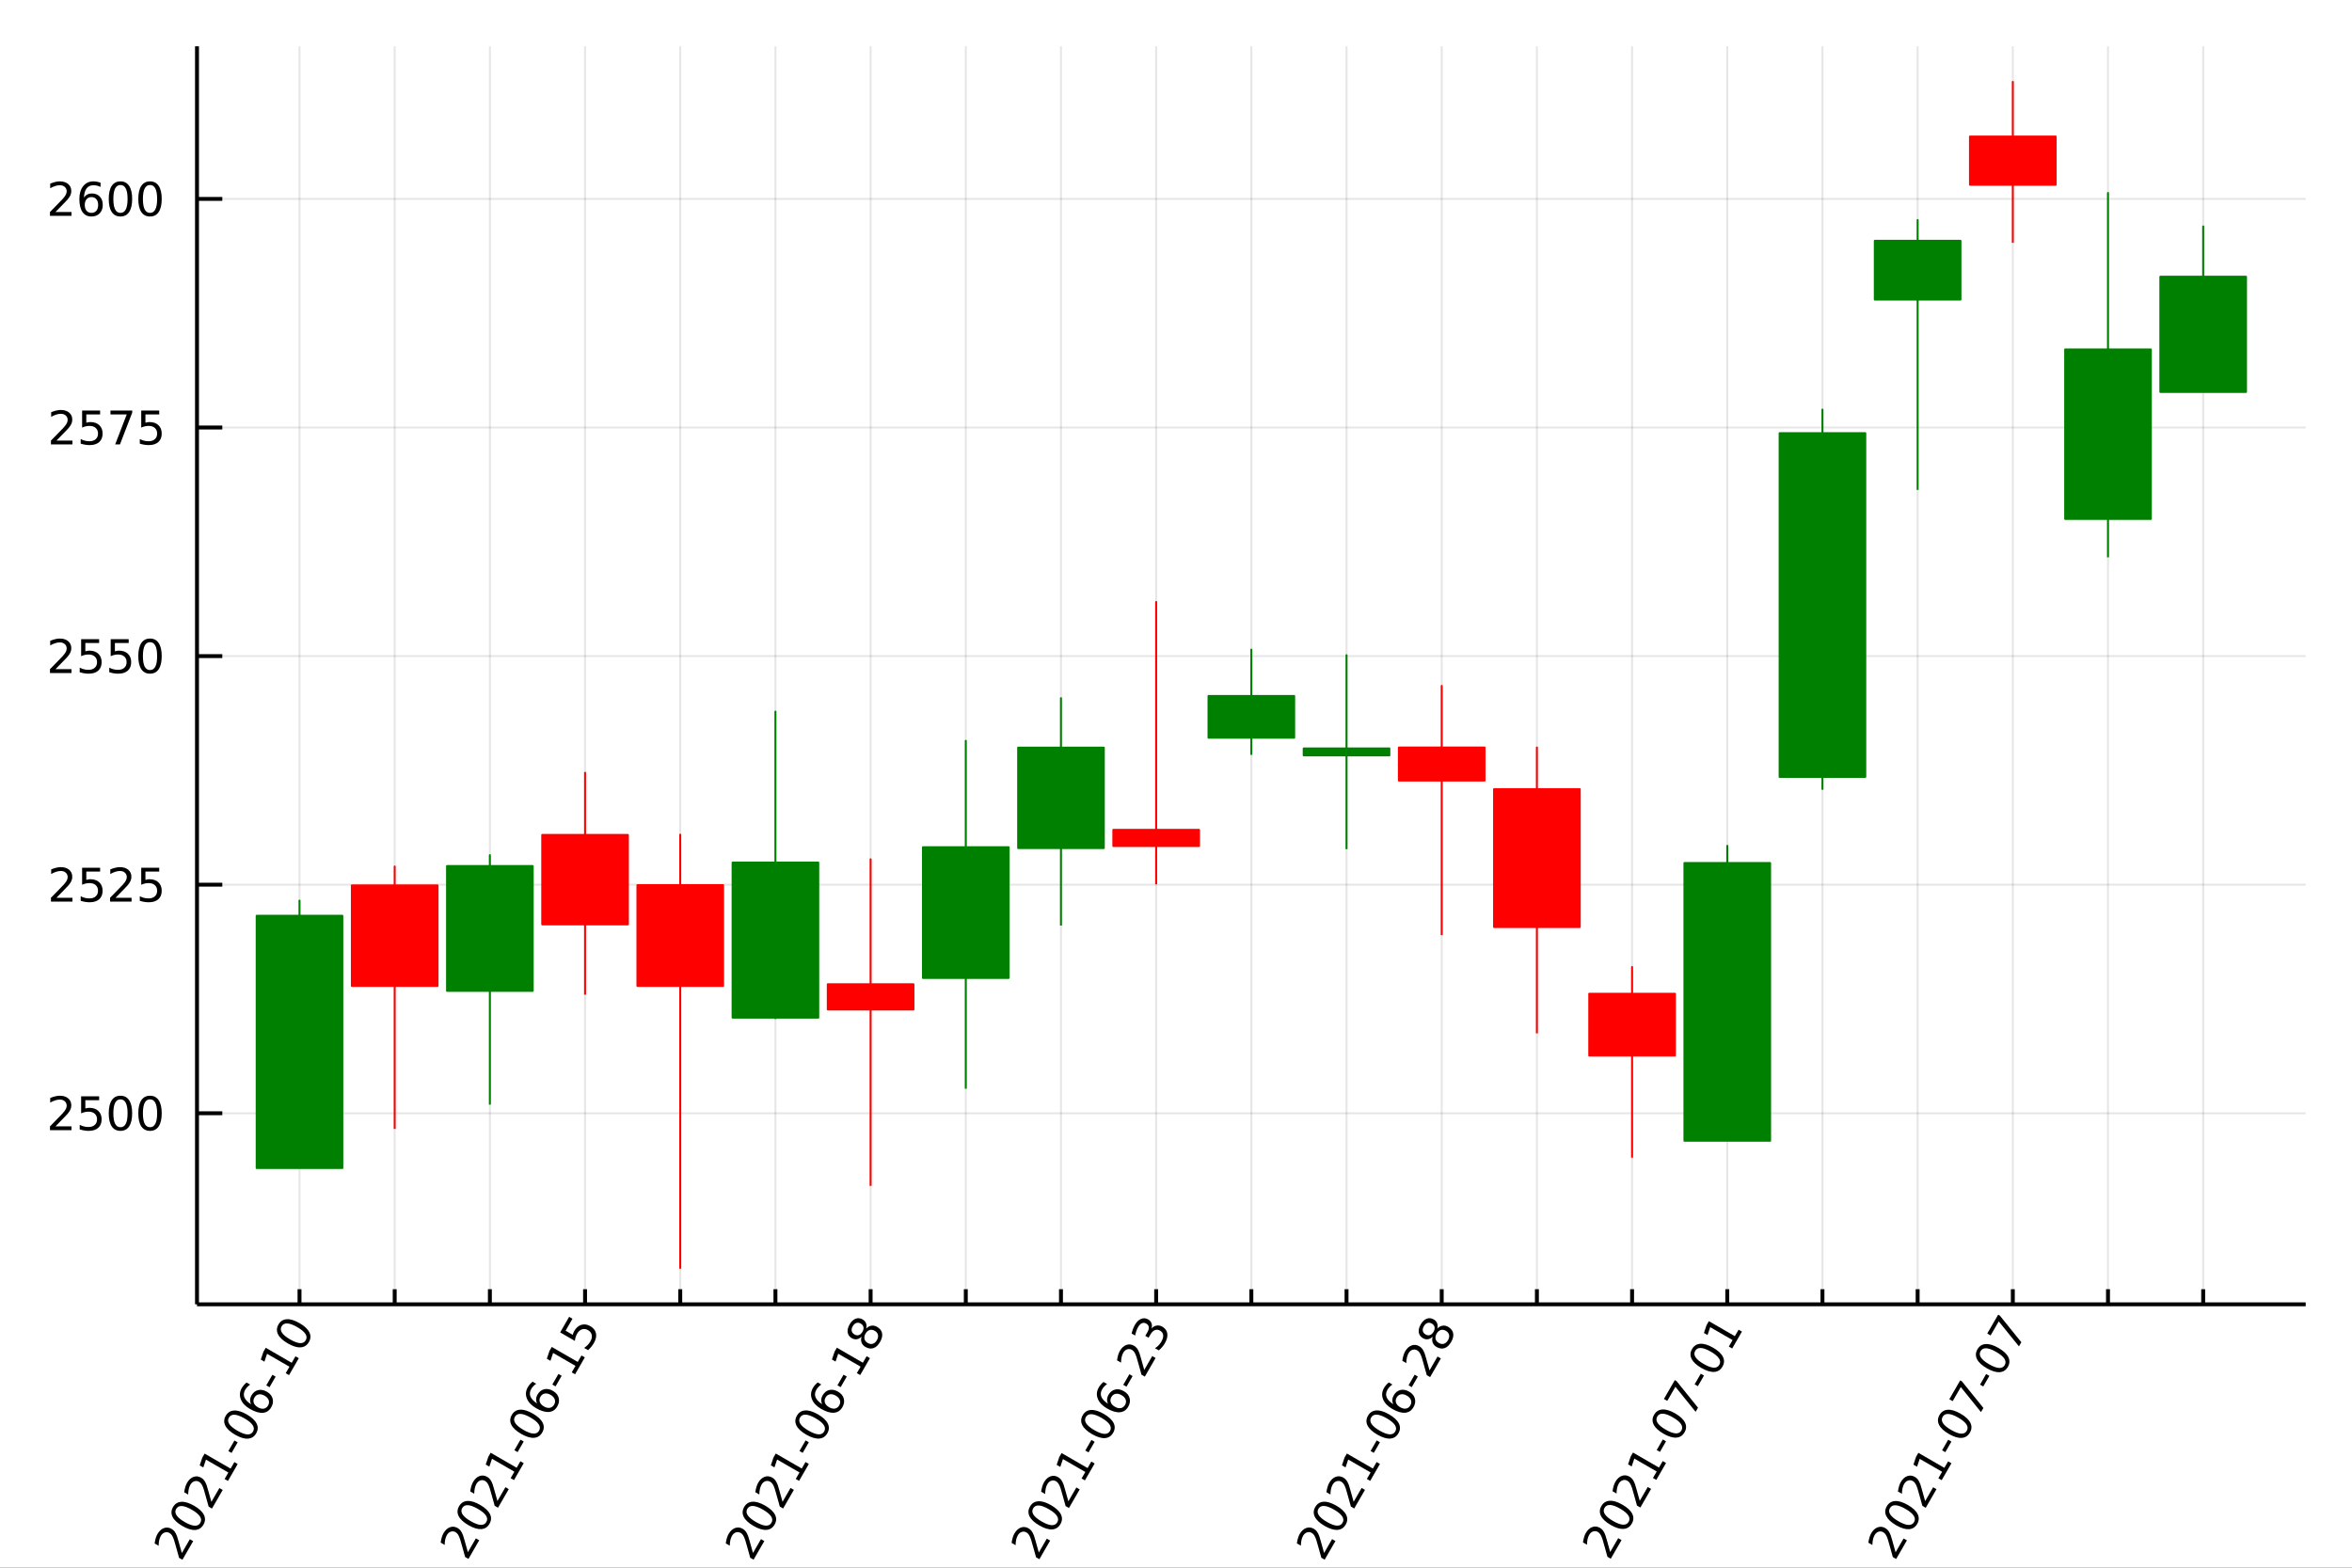 <?xml version="1.0" encoding="utf-8"?>
<svg xmlns="http://www.w3.org/2000/svg" xmlns:xlink="http://www.w3.org/1999/xlink" width="600" height="400" viewBox="0 0 2400 1600">
<rect x="0" y="0" width="2400" height="1600" fill="#333333" stroke="none"/>
<defs>
  <clipPath id="clip530">
    <rect x="0" y="0" width="2400" height="1600"/>
  </clipPath>
</defs>
<path clip-path="url(#clip530)" d="
M0 1600 L2400 1600 L2400 0 L0 0  Z
  " fill="#ffffff" fill-rule="evenodd" fill-opacity="1"/>
<defs>
  <clipPath id="clip531">
    <rect x="480" y="0" width="1681" height="1600"/>
  </clipPath>
</defs>
<path clip-path="url(#clip530)" d="
M201.019 1331.21 L2352.76 1331.21 L2352.76 47.244 L201.019 47.244  Z
  " fill="#ffffff" fill-rule="evenodd" fill-opacity="1"/>
<defs>
  <clipPath id="clip532">
    <rect x="201" y="47" width="2153" height="1285"/>
  </clipPath>
</defs>
<polyline clip-path="url(#clip532)" style="stroke:#000000; stroke-linecap:butt; stroke-linejoin:round; stroke-width:2; stroke-opacity:0.1; fill:none" points="
  305.624,1331.21 305.624,47.244 
  "/>
<polyline clip-path="url(#clip532)" style="stroke:#000000; stroke-linecap:butt; stroke-linejoin:round; stroke-width:2; stroke-opacity:0.1; fill:none" points="
  402.751,1331.21 402.751,47.244 
  "/>
<polyline clip-path="url(#clip532)" style="stroke:#000000; stroke-linecap:butt; stroke-linejoin:round; stroke-width:2; stroke-opacity:0.1; fill:none" points="
  499.877,1331.21 499.877,47.244 
  "/>
<polyline clip-path="url(#clip532)" style="stroke:#000000; stroke-linecap:butt; stroke-linejoin:round; stroke-width:2; stroke-opacity:0.1; fill:none" points="
  597.003,1331.21 597.003,47.244 
  "/>
<polyline clip-path="url(#clip532)" style="stroke:#000000; stroke-linecap:butt; stroke-linejoin:round; stroke-width:2; stroke-opacity:0.1; fill:none" points="
  694.13,1331.21 694.13,47.244 
  "/>
<polyline clip-path="url(#clip532)" style="stroke:#000000; stroke-linecap:butt; stroke-linejoin:round; stroke-width:2; stroke-opacity:0.1; fill:none" points="
  791.256,1331.21 791.256,47.244 
  "/>
<polyline clip-path="url(#clip532)" style="stroke:#000000; stroke-linecap:butt; stroke-linejoin:round; stroke-width:2; stroke-opacity:0.1; fill:none" points="
  888.382,1331.21 888.382,47.244 
  "/>
<polyline clip-path="url(#clip532)" style="stroke:#000000; stroke-linecap:butt; stroke-linejoin:round; stroke-width:2; stroke-opacity:0.1; fill:none" points="
  985.509,1331.21 985.509,47.244 
  "/>
<polyline clip-path="url(#clip532)" style="stroke:#000000; stroke-linecap:butt; stroke-linejoin:round; stroke-width:2; stroke-opacity:0.1; fill:none" points="
  1082.63,1331.21 1082.63,47.244 
  "/>
<polyline clip-path="url(#clip532)" style="stroke:#000000; stroke-linecap:butt; stroke-linejoin:round; stroke-width:2; stroke-opacity:0.1; fill:none" points="
  1179.76,1331.21 1179.76,47.244 
  "/>
<polyline clip-path="url(#clip532)" style="stroke:#000000; stroke-linecap:butt; stroke-linejoin:round; stroke-width:2; stroke-opacity:0.1; fill:none" points="
  1276.89,1331.21 1276.89,47.244 
  "/>
<polyline clip-path="url(#clip532)" style="stroke:#000000; stroke-linecap:butt; stroke-linejoin:round; stroke-width:2; stroke-opacity:0.1; fill:none" points="
  1374.01,1331.21 1374.01,47.244 
  "/>
<polyline clip-path="url(#clip532)" style="stroke:#000000; stroke-linecap:butt; stroke-linejoin:round; stroke-width:2; stroke-opacity:0.1; fill:none" points="
  1471.14,1331.21 1471.14,47.244 
  "/>
<polyline clip-path="url(#clip532)" style="stroke:#000000; stroke-linecap:butt; stroke-linejoin:round; stroke-width:2; stroke-opacity:0.1; fill:none" points="
  1568.27,1331.21 1568.27,47.244 
  "/>
<polyline clip-path="url(#clip532)" style="stroke:#000000; stroke-linecap:butt; stroke-linejoin:round; stroke-width:2; stroke-opacity:0.1; fill:none" points="
  1665.39,1331.21 1665.39,47.244 
  "/>
<polyline clip-path="url(#clip532)" style="stroke:#000000; stroke-linecap:butt; stroke-linejoin:round; stroke-width:2; stroke-opacity:0.1; fill:none" points="
  1762.52,1331.21 1762.52,47.244 
  "/>
<polyline clip-path="url(#clip532)" style="stroke:#000000; stroke-linecap:butt; stroke-linejoin:round; stroke-width:2; stroke-opacity:0.1; fill:none" points="
  1859.65,1331.21 1859.65,47.244 
  "/>
<polyline clip-path="url(#clip532)" style="stroke:#000000; stroke-linecap:butt; stroke-linejoin:round; stroke-width:2; stroke-opacity:0.1; fill:none" points="
  1956.77,1331.21 1956.77,47.244 
  "/>
<polyline clip-path="url(#clip532)" style="stroke:#000000; stroke-linecap:butt; stroke-linejoin:round; stroke-width:2; stroke-opacity:0.1; fill:none" points="
  2053.9,1331.21 2053.9,47.244 
  "/>
<polyline clip-path="url(#clip532)" style="stroke:#000000; stroke-linecap:butt; stroke-linejoin:round; stroke-width:2; stroke-opacity:0.1; fill:none" points="
  2151.02,1331.21 2151.02,47.244 
  "/>
<polyline clip-path="url(#clip532)" style="stroke:#000000; stroke-linecap:butt; stroke-linejoin:round; stroke-width:2; stroke-opacity:0.1; fill:none" points="
  2248.15,1331.21 2248.15,47.244 
  "/>
<polyline clip-path="url(#clip530)" style="stroke:#000000; stroke-linecap:butt; stroke-linejoin:round; stroke-width:4; stroke-opacity:1; fill:none" points="
  201.019,1331.21 2352.76,1331.21 
  "/>
<polyline clip-path="url(#clip530)" style="stroke:#000000; stroke-linecap:butt; stroke-linejoin:round; stroke-width:4; stroke-opacity:1; fill:none" points="
  305.624,1331.21 305.624,1315.8 
  "/>
<polyline clip-path="url(#clip530)" style="stroke:#000000; stroke-linecap:butt; stroke-linejoin:round; stroke-width:4; stroke-opacity:1; fill:none" points="
  402.751,1331.21 402.751,1315.8 
  "/>
<polyline clip-path="url(#clip530)" style="stroke:#000000; stroke-linecap:butt; stroke-linejoin:round; stroke-width:4; stroke-opacity:1; fill:none" points="
  499.877,1331.21 499.877,1315.8 
  "/>
<polyline clip-path="url(#clip530)" style="stroke:#000000; stroke-linecap:butt; stroke-linejoin:round; stroke-width:4; stroke-opacity:1; fill:none" points="
  597.003,1331.21 597.003,1315.8 
  "/>
<polyline clip-path="url(#clip530)" style="stroke:#000000; stroke-linecap:butt; stroke-linejoin:round; stroke-width:4; stroke-opacity:1; fill:none" points="
  694.13,1331.21 694.13,1315.8 
  "/>
<polyline clip-path="url(#clip530)" style="stroke:#000000; stroke-linecap:butt; stroke-linejoin:round; stroke-width:4; stroke-opacity:1; fill:none" points="
  791.256,1331.21 791.256,1315.8 
  "/>
<polyline clip-path="url(#clip530)" style="stroke:#000000; stroke-linecap:butt; stroke-linejoin:round; stroke-width:4; stroke-opacity:1; fill:none" points="
  888.382,1331.21 888.382,1315.8 
  "/>
<polyline clip-path="url(#clip530)" style="stroke:#000000; stroke-linecap:butt; stroke-linejoin:round; stroke-width:4; stroke-opacity:1; fill:none" points="
  985.509,1331.21 985.509,1315.8 
  "/>
<polyline clip-path="url(#clip530)" style="stroke:#000000; stroke-linecap:butt; stroke-linejoin:round; stroke-width:4; stroke-opacity:1; fill:none" points="
  1082.63,1331.21 1082.63,1315.8 
  "/>
<polyline clip-path="url(#clip530)" style="stroke:#000000; stroke-linecap:butt; stroke-linejoin:round; stroke-width:4; stroke-opacity:1; fill:none" points="
  1179.76,1331.21 1179.76,1315.8 
  "/>
<polyline clip-path="url(#clip530)" style="stroke:#000000; stroke-linecap:butt; stroke-linejoin:round; stroke-width:4; stroke-opacity:1; fill:none" points="
  1276.89,1331.21 1276.89,1315.8 
  "/>
<polyline clip-path="url(#clip530)" style="stroke:#000000; stroke-linecap:butt; stroke-linejoin:round; stroke-width:4; stroke-opacity:1; fill:none" points="
  1374.01,1331.21 1374.01,1315.8 
  "/>
<polyline clip-path="url(#clip530)" style="stroke:#000000; stroke-linecap:butt; stroke-linejoin:round; stroke-width:4; stroke-opacity:1; fill:none" points="
  1471.14,1331.21 1471.14,1315.8 
  "/>
<polyline clip-path="url(#clip530)" style="stroke:#000000; stroke-linecap:butt; stroke-linejoin:round; stroke-width:4; stroke-opacity:1; fill:none" points="
  1568.27,1331.21 1568.27,1315.8 
  "/>
<polyline clip-path="url(#clip530)" style="stroke:#000000; stroke-linecap:butt; stroke-linejoin:round; stroke-width:4; stroke-opacity:1; fill:none" points="
  1665.39,1331.21 1665.39,1315.8 
  "/>
<polyline clip-path="url(#clip530)" style="stroke:#000000; stroke-linecap:butt; stroke-linejoin:round; stroke-width:4; stroke-opacity:1; fill:none" points="
  1762.52,1331.21 1762.52,1315.8 
  "/>
<polyline clip-path="url(#clip530)" style="stroke:#000000; stroke-linecap:butt; stroke-linejoin:round; stroke-width:4; stroke-opacity:1; fill:none" points="
  1859.65,1331.21 1859.65,1315.8 
  "/>
<polyline clip-path="url(#clip530)" style="stroke:#000000; stroke-linecap:butt; stroke-linejoin:round; stroke-width:4; stroke-opacity:1; fill:none" points="
  1956.77,1331.21 1956.77,1315.8 
  "/>
<polyline clip-path="url(#clip530)" style="stroke:#000000; stroke-linecap:butt; stroke-linejoin:round; stroke-width:4; stroke-opacity:1; fill:none" points="
  2053.9,1331.21 2053.9,1315.8 
  "/>
<polyline clip-path="url(#clip530)" style="stroke:#000000; stroke-linecap:butt; stroke-linejoin:round; stroke-width:4; stroke-opacity:1; fill:none" points="
  2151.02,1331.21 2151.02,1315.8 
  "/>
<polyline clip-path="url(#clip530)" style="stroke:#000000; stroke-linecap:butt; stroke-linejoin:round; stroke-width:4; stroke-opacity:1; fill:none" points="
  2248.15,1331.21 2248.15,1315.8 
  "/>
<path clip-path="url(#clip530)" d="M185.55 1585.07 L193.71 1570.94 L197.118 1572.9 L186.146 1591.91 L182.738 1589.94 Q181.683 1586.26 179.965 1579.97 Q178.239 1573.66 177.667 1571.97 Q176.604 1568.76 175.541 1567.13 Q174.468 1565.47 173.005 1564.62 Q170.619 1563.25 168.144 1564.06 Q165.68 1564.86 164.129 1567.54 Q163.029 1569.45 162.464 1571.96 Q161.91 1574.44 161.864 1577.62 L157.775 1575.26 Q158.205 1572.25 158.93 1569.83 Q159.656 1567.42 160.674 1565.66 Q163.36 1561.01 167.282 1559.58 Q171.205 1558.16 175.094 1560.4 Q176.938 1561.47 178.197 1563.13 Q179.447 1564.76 180.639 1567.88 Q180.931 1568.72 182.167 1573.01 Q183.382 1577.3 185.55 1585.07 Z" fill="#000000" fill-rule="evenodd" fill-opacity="1" /><path clip-path="url(#clip530)" d="M179.761 1540 Q177.956 1543.13 180.129 1546.5 Q182.293 1549.83 188.468 1553.4 Q194.622 1556.95 198.612 1557.17 Q202.593 1557.36 204.399 1554.23 Q206.216 1551.08 204.052 1547.75 Q201.879 1544.38 195.724 1540.83 Q189.55 1537.26 185.569 1537.08 Q181.579 1536.86 179.761 1540 M176.554 1538.15 Q179.459 1533.12 184.976 1532.78 Q190.485 1532.4 198.062 1536.78 Q205.62 1541.14 208.07 1546.11 Q210.511 1551.05 207.606 1556.08 Q204.701 1561.11 199.193 1561.49 Q193.676 1561.83 186.118 1557.47 Q178.54 1553.09 176.099 1548.15 Q173.649 1543.18 176.554 1538.15 Z" fill="#000000" fill-rule="evenodd" fill-opacity="1" /><path clip-path="url(#clip530)" d="M215.712 1532.83 L223.872 1518.7 L227.28 1520.66 L216.307 1539.67 L212.899 1537.7 Q211.845 1534.02 210.127 1527.73 Q208.401 1521.42 207.829 1519.72 Q206.766 1516.52 205.702 1514.89 Q204.63 1513.23 203.167 1512.38 Q200.781 1511 198.306 1511.82 Q195.841 1512.62 194.291 1515.3 Q193.191 1517.21 192.626 1519.71 Q192.072 1522.2 192.026 1525.38 L187.937 1523.02 Q188.366 1520.01 189.092 1517.59 Q189.818 1515.18 190.836 1513.41 Q193.521 1508.76 197.444 1507.34 Q201.367 1505.92 205.256 1508.16 Q207.1 1509.23 208.359 1510.89 Q209.609 1512.52 210.801 1515.64 Q211.093 1516.48 212.329 1520.77 Q213.544 1525.05 215.712 1532.83 Z" fill="#000000" fill-rule="evenodd" fill-opacity="1" /><path clip-path="url(#clip530)" d="M229.184 1509.49 L233.004 1502.88 L210.17 1489.7 L207.459 1497.73 L203.77 1495.6 L206.458 1487.61 L208.796 1483.56 L235.318 1498.87 L239.138 1492.25 L242.546 1494.22 L232.592 1511.46 L229.184 1509.49 Z" fill="#000000" fill-rule="evenodd" fill-opacity="1" /><path clip-path="url(#clip530)" d="M233.001 1480.99 L239.239 1470.18 L242.527 1472.08 L236.288 1482.88 L233.001 1480.99 Z" fill="#000000" fill-rule="evenodd" fill-opacity="1" /><path clip-path="url(#clip530)" d="M233.557 1446.83 Q231.752 1449.95 233.925 1453.32 Q236.089 1456.65 242.264 1460.22 Q248.418 1463.77 252.408 1463.99 Q256.389 1464.18 258.195 1461.05 Q260.012 1457.9 257.848 1454.57 Q255.675 1451.2 249.52 1447.65 Q243.346 1444.09 239.365 1443.9 Q235.375 1443.68 233.557 1446.83 M230.35 1444.97 Q233.255 1439.94 238.772 1439.6 Q244.281 1439.23 251.858 1443.6 Q259.416 1447.96 261.866 1452.93 Q264.307 1457.87 261.402 1462.9 Q258.497 1467.93 252.989 1468.31 Q247.472 1468.65 239.914 1464.29 Q232.336 1459.91 229.895 1454.98 Q227.445 1450.01 230.35 1444.97 Z" fill="#000000" fill-rule="evenodd" fill-opacity="1" /><path clip-path="url(#clip530)" d="M259.613 1426.37 Q258.039 1429.1 258.977 1431.78 Q259.927 1434.44 263.175 1436.31 Q266.402 1438.18 269.201 1437.68 Q271.991 1437.16 273.565 1434.43 Q275.139 1431.7 274.189 1429.04 Q273.231 1426.35 270.003 1424.49 Q266.756 1422.61 263.965 1423.14 Q261.187 1423.65 259.613 1426.37 M251.564 1411.01 L255.253 1413.14 Q253.652 1414.24 252.368 1415.59 Q251.096 1416.91 250.216 1418.44 Q247.901 1422.45 249.381 1426.13 Q250.872 1429.8 256.171 1433.26 Q255.11 1431.07 255.218 1428.75 Q255.306 1426.43 256.544 1424.28 Q259.148 1419.77 263.399 1418.75 Q267.642 1417.7 272.353 1420.42 Q276.964 1423.08 278.176 1427.41 Q279.388 1431.75 276.773 1436.28 Q273.775 1441.47 268.22 1441.93 Q262.645 1442.37 255.088 1438.01 Q247.991 1433.91 245.726 1428.11 Q243.44 1422.3 246.716 1416.63 Q247.595 1415.1 248.787 1413.74 Q249.991 1412.34 251.564 1411.01 Z" fill="#000000" fill-rule="evenodd" fill-opacity="1" /><path clip-path="url(#clip530)" d="M271.716 1413.93 L277.954 1403.12 L281.242 1405.02 L275.003 1415.83 L271.716 1413.93 Z" fill="#000000" fill-rule="evenodd" fill-opacity="1" /><path clip-path="url(#clip530)" d="M291.533 1401.5 L295.353 1394.89 L272.519 1381.7 L269.808 1389.73 L266.119 1387.6 L268.808 1379.61 L271.146 1375.56 L297.668 1390.88 L301.487 1384.26 L304.895 1386.23 L294.941 1403.47 L291.533 1401.5 Z" fill="#000000" fill-rule="evenodd" fill-opacity="1" /><path clip-path="url(#clip530)" d="M287.353 1353.65 Q285.548 1356.78 287.721 1360.14 Q289.885 1363.48 296.06 1367.04 Q302.214 1370.59 306.204 1370.81 Q310.185 1371 311.991 1367.87 Q313.808 1364.73 311.644 1361.39 Q309.471 1358.03 303.316 1354.47 Q297.142 1350.91 293.161 1350.72 Q289.171 1350.5 287.353 1353.65 M284.146 1351.8 Q287.051 1346.77 292.568 1346.42 Q298.077 1346.05 305.654 1350.42 Q313.212 1354.79 315.662 1359.76 Q318.104 1364.69 315.198 1369.73 Q312.293 1374.76 306.785 1375.13 Q301.268 1375.47 293.71 1371.11 Q286.132 1366.74 283.691 1361.8 Q281.241 1356.83 284.146 1351.8 Z" fill="#000000" fill-rule="evenodd" fill-opacity="1" /><path clip-path="url(#clip530)" d="M477.427 1584.21 L485.586 1570.08 L488.994 1572.04 L478.022 1591.05 L474.614 1589.08 Q473.56 1585.4 471.842 1579.11 Q470.116 1572.8 469.543 1571.1 Q468.481 1567.9 467.417 1566.27 Q466.345 1564.61 464.882 1563.76 Q462.496 1562.38 460.02 1563.2 Q457.556 1564 456.005 1566.68 Q454.906 1568.59 454.34 1571.09 Q453.787 1573.58 453.741 1576.76 L449.651 1574.4 Q450.081 1571.39 450.807 1568.97 Q451.533 1566.56 452.551 1564.79 Q455.236 1560.14 459.159 1558.72 Q463.082 1557.3 466.971 1559.54 Q468.815 1560.61 470.074 1562.27 Q471.324 1563.9 472.516 1567.02 Q472.808 1567.86 474.044 1572.15 Q475.259 1576.43 477.427 1584.21 Z" fill="#000000" fill-rule="evenodd" fill-opacity="1" /><path clip-path="url(#clip530)" d="M471.638 1539.14 Q469.833 1542.27 472.005 1545.64 Q474.17 1548.97 480.344 1552.53 Q486.499 1556.09 490.489 1556.31 Q494.47 1556.49 496.276 1553.37 Q498.093 1550.22 495.928 1546.88 Q493.755 1543.52 487.601 1539.97 Q481.427 1536.4 477.445 1536.21 Q473.455 1535.99 471.638 1539.14 M468.431 1537.29 Q471.336 1532.26 476.853 1531.92 Q482.361 1531.54 489.939 1535.92 Q497.497 1540.28 499.947 1545.25 Q502.388 1550.19 499.483 1555.22 Q496.578 1560.25 491.069 1560.62 Q485.552 1560.97 477.995 1556.6 Q470.417 1552.23 467.976 1547.29 Q465.526 1542.32 468.431 1537.29 Z" fill="#000000" fill-rule="evenodd" fill-opacity="1" /><path clip-path="url(#clip530)" d="M507.589 1531.97 L515.748 1517.83 L519.156 1519.8 L508.184 1538.81 L504.776 1536.84 Q503.722 1533.15 502.004 1526.87 Q500.278 1520.56 499.705 1518.86 Q498.643 1515.66 497.579 1514.03 Q496.507 1512.36 495.044 1511.52 Q492.658 1510.14 490.182 1510.96 Q487.718 1511.75 486.167 1514.44 Q485.068 1516.34 484.502 1518.85 Q483.949 1521.34 483.903 1524.52 L479.813 1522.16 Q480.243 1519.15 480.969 1516.73 Q481.694 1514.32 482.713 1512.55 Q485.398 1507.9 489.321 1506.48 Q493.243 1505.05 497.132 1507.3 Q498.977 1508.36 500.236 1510.03 Q501.486 1511.66 502.678 1514.78 Q502.97 1515.61 504.205 1519.91 Q505.421 1524.19 507.589 1531.97 Z" fill="#000000" fill-rule="evenodd" fill-opacity="1" /><path clip-path="url(#clip530)" d="M521.061 1508.63 L524.88 1502.02 L502.047 1488.83 L499.335 1496.86 L495.647 1494.73 L498.335 1486.74 L500.673 1482.69 L527.195 1498.01 L531.014 1491.39 L534.422 1493.36 L524.469 1510.6 L521.061 1508.63 Z" fill="#000000" fill-rule="evenodd" fill-opacity="1" /><path clip-path="url(#clip530)" d="M524.877 1480.12 L531.116 1469.32 L534.403 1471.22 L528.165 1482.02 L524.877 1480.12 Z" fill="#000000" fill-rule="evenodd" fill-opacity="1" /><path clip-path="url(#clip530)" d="M525.434 1445.96 Q523.629 1449.09 525.801 1452.46 Q527.966 1455.79 534.14 1459.36 Q540.295 1462.91 544.285 1463.13 Q548.266 1463.32 550.072 1460.19 Q551.889 1457.04 549.724 1453.71 Q547.551 1450.34 541.397 1446.79 Q535.223 1443.22 531.241 1443.04 Q527.251 1442.82 525.434 1445.96 M522.227 1444.11 Q525.132 1439.08 530.649 1438.74 Q536.157 1438.36 543.735 1442.74 Q551.293 1447.1 553.743 1452.07 Q556.184 1457.01 553.279 1462.04 Q550.374 1467.07 544.865 1467.45 Q539.348 1467.79 531.791 1463.43 Q524.213 1459.05 521.772 1454.11 Q519.322 1449.14 522.227 1444.11 Z" fill="#000000" fill-rule="evenodd" fill-opacity="1" /><path clip-path="url(#clip530)" d="M551.489 1425.51 Q549.915 1428.24 550.854 1430.92 Q551.804 1433.58 555.051 1435.45 Q558.279 1437.32 561.078 1436.82 Q563.868 1436.29 565.442 1433.57 Q567.016 1430.84 566.066 1428.18 Q565.107 1425.49 561.88 1423.63 Q558.632 1421.75 555.842 1422.28 Q553.063 1422.78 551.489 1425.51 M543.441 1410.15 L547.13 1412.28 Q545.528 1413.38 544.245 1414.73 Q542.972 1416.05 542.093 1417.57 Q539.778 1421.58 541.257 1425.27 Q542.749 1428.94 548.048 1432.4 Q546.986 1430.21 547.094 1427.89 Q547.182 1425.56 548.421 1423.42 Q551.025 1418.91 555.276 1417.89 Q559.518 1416.84 564.229 1419.56 Q568.84 1422.22 570.053 1426.55 Q571.265 1430.89 568.649 1435.42 Q565.652 1440.61 560.097 1441.07 Q554.522 1441.51 546.964 1437.15 Q539.868 1433.05 537.602 1427.25 Q535.317 1421.44 538.592 1415.77 Q539.472 1414.24 540.664 1412.87 Q541.867 1411.48 543.441 1410.15 Z" fill="#000000" fill-rule="evenodd" fill-opacity="1" /><path clip-path="url(#clip530)" d="M563.592 1413.07 L569.831 1402.26 L573.118 1404.16 L566.88 1414.97 L563.592 1413.07 Z" fill="#000000" fill-rule="evenodd" fill-opacity="1" /><path clip-path="url(#clip530)" d="M583.41 1400.64 L587.229 1394.02 L564.396 1380.84 L561.684 1388.87 L557.996 1386.74 L560.684 1378.75 L563.022 1374.7 L589.544 1390.01 L593.364 1383.4 L596.772 1385.37 L586.818 1402.61 L583.41 1400.64 Z" fill="#000000" fill-rule="evenodd" fill-opacity="1" /><path clip-path="url(#clip530)" d="M571.587 1359.87 L580.765 1343.97 L584.173 1345.94 L577.136 1358.13 L584.473 1362.36 Q584.682 1361.31 585.051 1360.34 Q585.4 1359.37 585.909 1358.49 Q588.802 1353.48 593.239 1352.13 Q597.675 1350.79 602.366 1353.5 Q607.197 1356.29 608.147 1360.85 Q609.077 1365.4 605.918 1370.87 Q604.83 1372.75 603.375 1374.53 Q601.931 1376.29 600.086 1378.01 L596.017 1375.66 Q598.041 1374.42 599.633 1372.77 Q601.225 1371.13 602.463 1368.98 Q604.466 1365.51 603.81 1362.43 Q603.155 1359.36 600.028 1357.55 Q596.901 1355.75 593.907 1356.72 Q590.914 1357.69 588.912 1361.16 Q587.974 1362.78 587.398 1364.61 Q586.833 1366.42 586.622 1368.55 L571.587 1359.87 Z" fill="#000000" fill-rule="evenodd" fill-opacity="1" /><path clip-path="url(#clip530)" d="M768.354 1584.99 L776.514 1570.86 L779.922 1572.82 L768.95 1591.83 L765.542 1589.86 Q764.487 1586.18 762.77 1579.89 Q761.043 1573.58 760.471 1571.89 Q759.409 1568.68 758.345 1567.05 Q757.273 1565.39 755.809 1564.54 Q753.424 1563.17 750.948 1563.98 Q748.484 1564.78 746.933 1567.46 Q745.833 1569.37 745.268 1571.87 Q744.714 1574.36 744.669 1577.54 L740.579 1575.18 Q741.009 1572.17 741.734 1569.75 Q742.46 1567.34 743.479 1565.58 Q746.164 1560.93 750.086 1559.5 Q754.009 1558.08 757.898 1560.32 Q759.742 1561.39 761.001 1563.05 Q762.252 1564.68 763.444 1567.8 Q763.736 1568.64 764.971 1572.93 Q766.187 1577.22 768.354 1584.99 Z" fill="#000000" fill-rule="evenodd" fill-opacity="1" /><path clip-path="url(#clip530)" d="M762.566 1539.92 Q760.76 1543.05 762.933 1546.42 Q765.097 1549.75 771.272 1553.32 Q777.426 1556.87 781.416 1557.09 Q785.398 1557.28 787.203 1554.15 Q789.02 1551 786.856 1547.67 Q784.683 1544.3 778.529 1540.75 Q772.354 1537.18 768.373 1537 Q764.383 1536.78 762.566 1539.92 M759.358 1538.07 Q762.263 1533.04 767.78 1532.7 Q773.289 1532.32 780.867 1536.7 Q788.424 1541.06 790.874 1546.03 Q793.316 1550.97 790.411 1556 Q787.506 1561.03 781.997 1561.41 Q776.48 1561.75 768.922 1557.39 Q761.345 1553.01 758.903 1548.07 Q756.453 1543.1 759.358 1538.07 Z" fill="#000000" fill-rule="evenodd" fill-opacity="1" /><path clip-path="url(#clip530)" d="M798.516 1532.75 L806.676 1518.61 L810.084 1520.58 L799.112 1539.59 L795.704 1537.62 Q794.649 1533.94 792.931 1527.65 Q791.205 1521.34 790.633 1519.64 Q789.57 1516.44 788.507 1514.81 Q787.435 1513.15 785.971 1512.3 Q783.586 1510.92 781.11 1511.74 Q778.646 1512.54 777.095 1515.22 Q775.995 1517.13 775.43 1519.63 Q774.876 1522.12 774.83 1525.3 L770.741 1522.94 Q771.171 1519.93 771.896 1517.51 Q772.622 1515.1 773.641 1513.33 Q776.326 1508.68 780.248 1507.26 Q784.171 1505.84 788.06 1508.08 Q789.904 1509.15 791.163 1510.81 Q792.413 1512.44 793.605 1515.56 Q793.897 1516.4 795.133 1520.69 Q796.349 1524.97 798.516 1532.75 Z" fill="#000000" fill-rule="evenodd" fill-opacity="1" /><path clip-path="url(#clip530)" d="M811.988 1509.41 L815.808 1502.8 L792.974 1489.62 L790.263 1497.65 L786.574 1495.52 L789.263 1487.53 L791.601 1483.48 L818.123 1498.79 L821.942 1492.17 L825.35 1494.14 L815.396 1511.38 L811.988 1509.41 Z" fill="#000000" fill-rule="evenodd" fill-opacity="1" /><path clip-path="url(#clip530)" d="M815.805 1480.91 L822.043 1470.1 L825.331 1472 L819.092 1482.8 L815.805 1480.91 Z" fill="#000000" fill-rule="evenodd" fill-opacity="1" /><path clip-path="url(#clip530)" d="M816.362 1446.75 Q814.556 1449.87 816.729 1453.24 Q818.893 1456.57 825.068 1460.14 Q831.222 1463.69 835.212 1463.91 Q839.194 1464.1 840.999 1460.97 Q842.816 1457.82 840.652 1454.49 Q838.479 1451.12 832.325 1447.57 Q826.15 1444 822.169 1443.82 Q818.179 1443.6 816.362 1446.75 M813.154 1444.89 Q816.059 1439.86 821.576 1439.52 Q827.085 1439.15 834.663 1443.52 Q842.22 1447.88 844.67 1452.85 Q847.112 1457.79 844.207 1462.82 Q841.302 1467.85 835.793 1468.23 Q830.276 1468.57 822.718 1464.21 Q815.141 1459.83 812.699 1454.9 Q810.249 1449.93 813.154 1444.89 Z" fill="#000000" fill-rule="evenodd" fill-opacity="1" /><path clip-path="url(#clip530)" d="M842.417 1426.29 Q840.843 1429.02 841.781 1431.7 Q842.731 1434.36 845.979 1436.23 Q849.206 1438.1 852.005 1437.6 Q854.795 1437.08 856.369 1434.35 Q857.944 1431.62 856.994 1428.96 Q856.035 1426.27 852.808 1424.41 Q849.56 1422.53 846.77 1423.06 Q843.991 1423.57 842.417 1426.29 M834.368 1410.93 L838.057 1413.06 Q836.456 1414.16 835.172 1415.51 Q833.9 1416.83 833.02 1418.36 Q830.706 1422.36 832.185 1426.05 Q833.676 1429.72 838.975 1433.18 Q837.914 1430.99 838.022 1428.67 Q838.11 1426.35 839.348 1424.2 Q841.952 1419.69 846.204 1418.67 Q850.446 1417.62 855.157 1420.34 Q859.768 1423 860.98 1427.33 Q862.193 1431.67 859.577 1436.2 Q856.579 1441.39 851.024 1441.85 Q845.449 1442.29 837.892 1437.93 Q830.795 1433.83 828.53 1428.03 Q826.244 1422.22 829.52 1416.55 Q830.399 1415.02 831.591 1413.65 Q832.795 1412.26 834.368 1410.93 Z" fill="#000000" fill-rule="evenodd" fill-opacity="1" /><path clip-path="url(#clip530)" d="M854.52 1413.85 L860.758 1403.04 L864.046 1404.94 L857.808 1415.75 L854.52 1413.85 Z" fill="#000000" fill-rule="evenodd" fill-opacity="1" /><path clip-path="url(#clip530)" d="M874.338 1401.42 L878.157 1394.81 L855.324 1381.62 L852.612 1389.65 L848.923 1387.52 L851.612 1379.53 L853.95 1375.48 L880.472 1390.8 L884.291 1384.18 L887.699 1386.15 L877.746 1403.39 L874.338 1401.42 Z" fill="#000000" fill-rule="evenodd" fill-opacity="1" /><path clip-path="url(#clip530)" d="M883.208 1361.1 Q881.541 1363.99 882.124 1366.55 Q882.719 1369.08 885.425 1370.64 Q888.132 1372.21 890.624 1371.45 Q893.129 1370.68 894.795 1367.79 Q896.462 1364.91 895.879 1362.35 Q895.276 1359.78 892.59 1358.23 Q889.883 1356.67 887.379 1357.44 Q884.886 1358.2 883.208 1361.1 M879.146 1364.16 Q877 1366.39 874.371 1366.83 Q871.754 1367.24 869.188 1365.76 Q865.599 1363.69 864.984 1359.94 Q864.381 1356.17 866.95 1351.72 Q869.531 1347.25 873.086 1345.9 Q876.641 1344.56 880.229 1346.63 Q882.795 1348.12 883.734 1350.61 Q884.685 1353.08 883.834 1356.04 Q886.205 1353.51 889.127 1353.03 Q892.061 1352.53 894.928 1354.18 Q899.278 1356.7 900.064 1360.7 Q900.861 1364.69 898.003 1369.65 Q895.144 1374.6 891.279 1375.92 Q887.426 1377.22 883.076 1374.71 Q880.209 1373.06 879.174 1370.27 Q878.138 1367.48 879.146 1364.16 M871.895 1361.95 Q874.22 1363.29 876.357 1362.6 Q878.505 1361.89 880.021 1359.26 Q881.525 1356.66 881.067 1354.44 Q880.621 1352.21 878.295 1350.86 Q875.97 1349.52 873.81 1350.25 Q871.662 1350.96 870.158 1353.57 Q868.642 1356.2 869.1 1358.41 Q869.569 1360.61 871.895 1361.95 Z" fill="#000000" fill-rule="evenodd" fill-opacity="1" /><path clip-path="url(#clip530)" d="M1060.01 1584.51 L1068.17 1570.38 L1071.58 1572.34 L1060.61 1591.35 L1057.2 1589.38 Q1056.14 1585.7 1054.43 1579.41 Q1052.7 1573.1 1052.13 1571.4 Q1051.07 1568.2 1050 1566.57 Q1048.93 1564.91 1047.47 1564.06 Q1045.08 1562.68 1042.6 1563.5 Q1040.14 1564.3 1038.59 1566.98 Q1037.49 1568.89 1036.92 1571.39 Q1036.37 1573.88 1036.33 1577.06 L1032.24 1574.7 Q1032.67 1571.69 1033.39 1569.27 Q1034.12 1566.86 1035.14 1565.09 Q1037.82 1560.44 1041.74 1559.02 Q1045.67 1557.6 1049.55 1559.84 Q1051.4 1560.91 1052.66 1562.57 Q1053.91 1564.2 1055.1 1567.32 Q1055.39 1568.16 1056.63 1572.45 Q1057.84 1576.74 1060.01 1584.51 Z" fill="#000000" fill-rule="evenodd" fill-opacity="1" /><path clip-path="url(#clip530)" d="M1054.22 1539.44 Q1052.42 1542.57 1054.59 1545.94 Q1056.75 1549.27 1062.93 1552.84 Q1069.08 1556.39 1073.07 1556.61 Q1077.05 1556.79 1078.86 1553.67 Q1080.68 1550.52 1078.51 1547.19 Q1076.34 1543.82 1070.19 1540.27 Q1064.01 1536.7 1060.03 1536.51 Q1056.04 1536.3 1054.22 1539.44 M1051.01 1537.59 Q1053.92 1532.56 1059.44 1532.22 Q1064.95 1531.84 1072.52 1536.22 Q1080.08 1540.58 1082.53 1545.55 Q1084.97 1550.49 1082.07 1555.52 Q1079.16 1560.55 1073.65 1560.93 Q1068.14 1561.27 1060.58 1556.9 Q1053 1552.53 1050.56 1547.59 Q1048.11 1542.62 1051.01 1537.59 Z" fill="#000000" fill-rule="evenodd" fill-opacity="1" /><path clip-path="url(#clip530)" d="M1090.17 1532.27 L1098.33 1518.13 L1101.74 1520.1 L1090.77 1539.11 L1087.36 1537.14 Q1086.31 1533.46 1084.59 1527.17 Q1082.86 1520.86 1082.29 1519.16 Q1081.23 1515.96 1080.16 1514.33 Q1079.09 1512.66 1077.63 1511.82 Q1075.24 1510.44 1072.77 1511.26 Q1070.3 1512.05 1068.75 1514.74 Q1067.65 1516.64 1067.09 1519.15 Q1066.53 1521.64 1066.49 1524.82 L1062.4 1522.46 Q1062.83 1519.45 1063.55 1517.03 Q1064.28 1514.62 1065.3 1512.85 Q1067.98 1508.2 1071.91 1506.78 Q1075.83 1505.35 1079.72 1507.6 Q1081.56 1508.66 1082.82 1510.33 Q1084.07 1511.96 1085.26 1515.08 Q1085.55 1515.91 1086.79 1520.21 Q1088.01 1524.49 1090.17 1532.27 Z" fill="#000000" fill-rule="evenodd" fill-opacity="1" /><path clip-path="url(#clip530)" d="M1103.65 1508.93 L1107.46 1502.32 L1084.63 1489.13 L1081.92 1497.16 L1078.23 1495.03 L1080.92 1487.04 L1083.26 1483 L1109.78 1498.31 L1113.6 1491.69 L1117.01 1493.66 L1107.05 1510.9 L1103.65 1508.93 Z" fill="#000000" fill-rule="evenodd" fill-opacity="1" /><path clip-path="url(#clip530)" d="M1107.46 1480.42 L1113.7 1469.62 L1116.99 1471.52 L1110.75 1482.32 L1107.46 1480.42 Z" fill="#000000" fill-rule="evenodd" fill-opacity="1" /><path clip-path="url(#clip530)" d="M1108.02 1446.27 Q1106.21 1449.39 1108.39 1452.76 Q1110.55 1456.09 1116.72 1459.66 Q1122.88 1463.21 1126.87 1463.43 Q1130.85 1463.62 1132.66 1460.49 Q1134.47 1457.34 1132.31 1454.01 Q1130.14 1450.64 1123.98 1447.09 Q1117.81 1443.52 1113.83 1443.34 Q1109.84 1443.12 1108.02 1446.27 M1104.81 1444.41 Q1107.72 1439.38 1113.23 1439.04 Q1118.74 1438.66 1126.32 1443.04 Q1133.88 1447.4 1136.33 1452.37 Q1138.77 1457.31 1135.86 1462.34 Q1132.96 1467.37 1127.45 1467.75 Q1121.93 1468.09 1114.38 1463.73 Q1106.8 1459.35 1104.36 1454.41 Q1101.91 1449.45 1104.81 1444.41 Z" fill="#000000" fill-rule="evenodd" fill-opacity="1" /><path clip-path="url(#clip530)" d="M1134.07 1425.81 Q1132.5 1428.54 1133.44 1431.22 Q1134.39 1433.88 1137.64 1435.75 Q1140.86 1437.62 1143.66 1437.12 Q1146.45 1436.59 1148.03 1433.87 Q1149.6 1431.14 1148.65 1428.48 Q1147.69 1425.79 1144.46 1423.93 Q1141.22 1422.05 1138.43 1422.58 Q1135.65 1423.09 1134.07 1425.81 M1126.03 1410.45 L1129.71 1412.58 Q1128.11 1413.68 1126.83 1415.03 Q1125.56 1416.35 1124.68 1417.87 Q1122.36 1421.88 1123.84 1425.57 Q1125.33 1429.24 1130.63 1432.7 Q1129.57 1430.51 1129.68 1428.19 Q1129.77 1425.86 1131.01 1423.72 Q1133.61 1419.21 1137.86 1418.19 Q1142.1 1417.14 1146.81 1419.86 Q1151.42 1422.52 1152.64 1426.85 Q1153.85 1431.19 1151.23 1435.72 Q1148.24 1440.91 1142.68 1441.37 Q1137.11 1441.81 1129.55 1437.45 Q1122.45 1433.35 1120.19 1427.55 Q1117.9 1421.74 1121.18 1416.07 Q1122.06 1414.54 1123.25 1413.17 Q1124.45 1411.78 1126.03 1410.45 Z" fill="#000000" fill-rule="evenodd" fill-opacity="1" /><path clip-path="url(#clip530)" d="M1146.18 1413.37 L1152.41 1402.56 L1155.7 1404.46 L1149.46 1415.27 L1146.18 1413.37 Z" fill="#000000" fill-rule="evenodd" fill-opacity="1" /><path clip-path="url(#clip530)" d="M1167.6 1398.15 L1175.76 1384.02 L1179.17 1385.99 L1168.2 1404.99 L1164.79 1403.03 Q1163.74 1399.34 1162.02 1393.06 Q1160.29 1386.74 1159.72 1385.05 Q1158.66 1381.84 1157.59 1380.21 Q1156.52 1378.55 1155.06 1377.71 Q1152.67 1376.33 1150.2 1377.15 Q1147.73 1377.94 1146.18 1380.63 Q1145.08 1382.53 1144.52 1385.04 Q1143.96 1387.53 1143.92 1390.71 L1139.83 1388.35 Q1140.26 1385.33 1140.98 1382.92 Q1141.71 1380.5 1142.73 1378.74 Q1145.41 1374.09 1149.34 1372.67 Q1153.26 1371.24 1157.15 1373.49 Q1158.99 1374.55 1160.25 1376.21 Q1161.5 1377.84 1162.69 1380.97 Q1162.98 1381.8 1164.22 1386.1 Q1165.44 1390.38 1167.6 1398.15 Z" fill="#000000" fill-rule="evenodd" fill-opacity="1" /><path clip-path="url(#clip530)" d="M1175.02 1355.9 Q1177.32 1353.35 1180.23 1352.87 Q1183.14 1352.36 1186.03 1354.02 Q1190.46 1356.58 1191.12 1361.03 Q1191.79 1365.48 1188.55 1371.09 Q1187.46 1372.97 1185.92 1374.76 Q1184.42 1376.53 1182.45 1378.23 L1178.54 1375.97 Q1180.49 1374.86 1182.15 1373.14 Q1183.81 1371.43 1185.07 1369.24 Q1187.27 1365.43 1186.91 1362.58 Q1186.57 1359.71 1183.7 1358.05 Q1181.05 1356.52 1178.49 1357.53 Q1175.93 1358.51 1174.02 1361.82 L1172 1365.3 L1168.67 1363.38 L1170.78 1359.73 Q1172.5 1356.75 1172.24 1354.48 Q1171.95 1352.2 1169.7 1350.91 Q1167.4 1349.58 1165.23 1350.51 Q1163.05 1351.42 1161.29 1354.47 Q1160.33 1356.13 1159.59 1358.24 Q1158.85 1360.36 1158.29 1363.08 L1154.68 1361 Q1155.37 1358.32 1156.21 1356.13 Q1157.06 1353.92 1158.09 1352.14 Q1160.75 1347.53 1164.4 1346.06 Q1168.04 1344.57 1171.61 1346.63 Q1174.09 1348.07 1175 1350.49 Q1175.88 1352.89 1175.02 1355.9 Z" fill="#000000" fill-rule="evenodd" fill-opacity="1" /><path clip-path="url(#clip530)" d="M1351.11 1584.99 L1359.27 1570.86 L1362.68 1572.82 L1351.71 1591.83 L1348.3 1589.86 Q1347.25 1586.18 1345.53 1579.89 Q1343.8 1573.58 1343.23 1571.89 Q1342.17 1568.68 1341.1 1567.05 Q1340.03 1565.39 1338.57 1564.54 Q1336.18 1563.17 1333.71 1563.98 Q1331.24 1564.78 1329.69 1567.46 Q1328.59 1569.37 1328.03 1571.87 Q1327.47 1574.36 1327.43 1577.54 L1323.34 1575.18 Q1323.77 1572.17 1324.49 1569.75 Q1325.22 1567.34 1326.24 1565.58 Q1328.92 1560.93 1332.84 1559.5 Q1336.77 1558.08 1340.66 1560.32 Q1342.5 1561.39 1343.76 1563.05 Q1345.01 1564.68 1346.2 1567.8 Q1346.49 1568.64 1347.73 1572.93 Q1348.94 1577.22 1351.11 1584.99 Z" fill="#000000" fill-rule="evenodd" fill-opacity="1" /><path clip-path="url(#clip530)" d="M1345.32 1539.92 Q1343.52 1543.05 1345.69 1546.42 Q1347.86 1549.75 1354.03 1553.32 Q1360.18 1556.87 1364.17 1557.09 Q1368.16 1557.28 1369.96 1554.15 Q1371.78 1551 1369.61 1547.67 Q1367.44 1544.3 1361.29 1540.75 Q1355.11 1537.18 1351.13 1537 Q1347.14 1536.78 1345.32 1539.92 M1342.12 1538.07 Q1345.02 1533.04 1350.54 1532.7 Q1356.05 1532.32 1363.62 1536.7 Q1371.18 1541.06 1373.63 1546.03 Q1376.07 1550.97 1373.17 1556 Q1370.26 1561.03 1364.75 1561.41 Q1359.24 1561.75 1351.68 1557.39 Q1344.1 1553.01 1341.66 1548.07 Q1339.21 1543.1 1342.12 1538.07 Z" fill="#000000" fill-rule="evenodd" fill-opacity="1" /><path clip-path="url(#clip530)" d="M1381.27 1532.75 L1389.43 1518.61 L1392.84 1520.58 L1381.87 1539.59 L1378.46 1537.62 Q1377.41 1533.94 1375.69 1527.65 Q1373.96 1521.34 1373.39 1519.64 Q1372.33 1516.44 1371.26 1514.81 Q1370.19 1513.15 1368.73 1512.3 Q1366.34 1510.92 1363.87 1511.74 Q1361.4 1512.54 1359.85 1515.22 Q1358.75 1517.13 1358.19 1519.63 Q1357.63 1522.12 1357.59 1525.3 L1353.5 1522.94 Q1353.93 1519.93 1354.65 1517.51 Q1355.38 1515.1 1356.4 1513.33 Q1359.08 1508.68 1363.01 1507.26 Q1366.93 1505.84 1370.82 1508.08 Q1372.66 1509.15 1373.92 1510.81 Q1375.17 1512.44 1376.36 1515.56 Q1376.66 1516.4 1377.89 1520.69 Q1379.11 1524.97 1381.27 1532.75 Z" fill="#000000" fill-rule="evenodd" fill-opacity="1" /><path clip-path="url(#clip530)" d="M1394.75 1509.41 L1398.57 1502.8 L1375.73 1489.62 L1373.02 1497.65 L1369.33 1495.52 L1372.02 1487.53 L1374.36 1483.48 L1400.88 1498.79 L1404.7 1492.17 L1408.11 1494.14 L1398.15 1511.38 L1394.75 1509.41 Z" fill="#000000" fill-rule="evenodd" fill-opacity="1" /><path clip-path="url(#clip530)" d="M1398.56 1480.91 L1404.8 1470.1 L1408.09 1472 L1401.85 1482.8 L1398.56 1480.91 Z" fill="#000000" fill-rule="evenodd" fill-opacity="1" /><path clip-path="url(#clip530)" d="M1399.12 1446.75 Q1397.31 1449.87 1399.49 1453.24 Q1401.65 1456.57 1407.83 1460.14 Q1413.98 1463.69 1417.97 1463.91 Q1421.95 1464.1 1423.76 1460.97 Q1425.57 1457.82 1423.41 1454.49 Q1421.24 1451.12 1415.08 1447.57 Q1408.91 1444 1404.93 1443.82 Q1400.94 1443.6 1399.12 1446.75 M1395.91 1444.89 Q1398.82 1439.86 1404.33 1439.52 Q1409.84 1439.15 1417.42 1443.52 Q1424.98 1447.88 1427.43 1452.85 Q1429.87 1457.79 1426.96 1462.82 Q1424.06 1467.85 1418.55 1468.23 Q1413.03 1468.57 1405.48 1464.21 Q1397.9 1459.83 1395.46 1454.9 Q1393.01 1449.93 1395.91 1444.89 Z" fill="#000000" fill-rule="evenodd" fill-opacity="1" /><path clip-path="url(#clip530)" d="M1425.17 1426.29 Q1423.6 1429.02 1424.54 1431.7 Q1425.49 1434.36 1428.74 1436.23 Q1431.96 1438.1 1434.76 1437.6 Q1437.55 1437.08 1439.13 1434.35 Q1440.7 1431.62 1439.75 1428.96 Q1438.79 1426.27 1435.57 1424.41 Q1432.32 1422.53 1429.53 1423.06 Q1426.75 1423.57 1425.17 1426.29 M1417.13 1410.93 L1420.82 1413.06 Q1419.21 1414.16 1417.93 1415.51 Q1416.66 1416.83 1415.78 1418.36 Q1413.46 1422.36 1414.94 1426.05 Q1416.43 1429.72 1421.73 1433.18 Q1420.67 1430.99 1420.78 1428.67 Q1420.87 1426.35 1422.11 1424.2 Q1424.71 1419.69 1428.96 1418.67 Q1433.2 1417.62 1437.92 1420.34 Q1442.53 1423 1443.74 1427.33 Q1444.95 1431.67 1442.33 1436.2 Q1439.34 1441.39 1433.78 1441.85 Q1428.21 1442.29 1420.65 1437.93 Q1413.55 1433.83 1411.29 1428.03 Q1409 1422.22 1412.28 1416.55 Q1413.16 1415.02 1414.35 1413.65 Q1415.55 1412.26 1417.13 1410.93 Z" fill="#000000" fill-rule="evenodd" fill-opacity="1" /><path clip-path="url(#clip530)" d="M1437.28 1413.85 L1443.52 1403.04 L1446.8 1404.94 L1440.57 1415.75 L1437.28 1413.85 Z" fill="#000000" fill-rule="evenodd" fill-opacity="1" /><path clip-path="url(#clip530)" d="M1458.7 1398.64 L1466.86 1384.5 L1470.27 1386.47 L1459.3 1405.47 L1455.89 1403.51 Q1454.84 1399.82 1453.12 1393.54 Q1451.39 1387.22 1450.82 1385.53 Q1449.76 1382.32 1448.69 1380.69 Q1447.62 1379.03 1446.16 1378.19 Q1443.77 1376.81 1441.3 1377.63 Q1438.83 1378.42 1437.28 1381.11 Q1436.18 1383.01 1435.62 1385.52 Q1435.06 1388.01 1435.02 1391.19 L1430.93 1388.83 Q1431.36 1385.81 1432.08 1383.4 Q1432.81 1380.99 1433.83 1379.22 Q1436.51 1374.57 1440.44 1373.15 Q1444.36 1371.72 1448.25 1373.97 Q1450.09 1375.03 1451.35 1376.7 Q1452.6 1378.33 1453.79 1381.45 Q1454.09 1382.28 1455.32 1386.58 Q1456.54 1390.86 1458.7 1398.64 Z" fill="#000000" fill-rule="evenodd" fill-opacity="1" /><path clip-path="url(#clip530)" d="M1465.97 1361.1 Q1464.3 1363.99 1464.88 1366.55 Q1465.48 1369.08 1468.18 1370.64 Q1470.89 1372.21 1473.38 1371.45 Q1475.89 1370.68 1477.55 1367.79 Q1479.22 1364.91 1478.64 1362.35 Q1478.03 1359.78 1475.35 1358.23 Q1472.64 1356.67 1470.14 1357.44 Q1467.64 1358.2 1465.97 1361.1 M1461.9 1364.16 Q1459.76 1366.39 1457.13 1366.83 Q1454.51 1367.24 1451.95 1365.76 Q1448.36 1363.69 1447.74 1359.94 Q1447.14 1356.17 1449.71 1351.72 Q1452.29 1347.25 1455.84 1345.9 Q1459.4 1344.56 1462.99 1346.63 Q1465.55 1348.12 1466.49 1350.61 Q1467.44 1353.08 1466.59 1356.04 Q1468.96 1353.51 1471.89 1353.03 Q1474.82 1352.53 1477.69 1354.18 Q1482.04 1356.7 1482.82 1360.7 Q1483.62 1364.69 1480.76 1369.65 Q1477.9 1374.6 1474.04 1375.92 Q1470.18 1377.22 1465.83 1374.71 Q1462.97 1373.06 1461.93 1370.27 Q1460.9 1367.48 1461.9 1364.16 M1454.65 1361.95 Q1456.98 1363.29 1459.11 1362.6 Q1461.26 1361.89 1462.78 1359.26 Q1464.28 1356.66 1463.83 1354.44 Q1463.38 1352.21 1461.05 1350.86 Q1458.73 1349.52 1456.57 1350.25 Q1454.42 1350.96 1452.92 1353.57 Q1451.4 1356.2 1451.86 1358.41 Q1452.33 1360.61 1454.65 1361.95 Z" fill="#000000" fill-rule="evenodd" fill-opacity="1" /><path clip-path="url(#clip530)" d="M1643.06 1584.01 L1651.22 1569.87 L1654.63 1571.84 L1643.65 1590.85 L1640.25 1588.88 Q1639.19 1585.2 1637.47 1578.91 Q1635.75 1572.6 1635.18 1570.9 Q1634.11 1567.7 1633.05 1566.07 Q1631.98 1564.41 1630.51 1563.56 Q1628.13 1562.18 1625.65 1563 Q1623.19 1563.79 1621.64 1566.48 Q1620.54 1568.39 1619.97 1570.89 Q1619.42 1573.38 1619.37 1576.56 L1615.28 1574.2 Q1615.71 1571.19 1616.44 1568.77 Q1617.16 1566.36 1618.18 1564.59 Q1620.87 1559.94 1624.79 1558.52 Q1628.71 1557.1 1632.6 1559.34 Q1634.45 1560.41 1635.71 1562.07 Q1636.96 1563.7 1638.15 1566.82 Q1638.44 1567.66 1639.68 1571.95 Q1640.89 1576.23 1643.06 1584.01 Z" fill="#000000" fill-rule="evenodd" fill-opacity="1" /><path clip-path="url(#clip530)" d="M1637.27 1538.94 Q1635.46 1542.07 1637.64 1545.43 Q1639.8 1548.77 1645.98 1552.33 Q1652.13 1555.89 1656.12 1556.11 Q1660.1 1556.29 1661.91 1553.17 Q1663.72 1550.02 1661.56 1546.68 Q1659.39 1543.32 1653.23 1539.76 Q1647.06 1536.2 1643.08 1536.01 Q1639.09 1535.79 1637.27 1538.94 M1634.06 1537.09 Q1636.97 1532.06 1642.48 1531.71 Q1647.99 1531.34 1655.57 1535.72 Q1663.13 1540.08 1665.58 1545.05 Q1668.02 1549.99 1665.11 1555.02 Q1662.21 1560.05 1656.7 1560.42 Q1651.18 1560.77 1643.63 1556.4 Q1636.05 1552.03 1633.61 1547.09 Q1631.16 1542.12 1634.06 1537.09 Z" fill="#000000" fill-rule="evenodd" fill-opacity="1" /><path clip-path="url(#clip530)" d="M1673.22 1531.77 L1681.38 1517.63 L1684.79 1519.6 L1673.82 1538.6 L1670.41 1536.64 Q1669.35 1532.95 1667.64 1526.67 Q1665.91 1520.35 1665.34 1518.66 Q1664.27 1515.45 1663.21 1513.82 Q1662.14 1512.16 1660.68 1511.32 Q1658.29 1509.94 1655.81 1510.76 Q1653.35 1511.55 1651.8 1514.24 Q1650.7 1516.14 1650.13 1518.65 Q1649.58 1521.14 1649.53 1524.32 L1645.44 1521.96 Q1645.87 1518.94 1646.6 1516.53 Q1647.33 1514.12 1648.34 1512.35 Q1651.03 1507.7 1654.95 1506.28 Q1658.88 1504.85 1662.76 1507.1 Q1664.61 1508.16 1665.87 1509.83 Q1667.12 1511.46 1668.31 1514.58 Q1668.6 1515.41 1669.84 1519.71 Q1671.05 1523.99 1673.22 1531.77 Z" fill="#000000" fill-rule="evenodd" fill-opacity="1" /><path clip-path="url(#clip530)" d="M1686.69 1508.43 L1690.51 1501.82 L1667.68 1488.63 L1664.97 1496.66 L1661.28 1494.53 L1663.97 1486.54 L1666.3 1482.49 L1692.83 1497.81 L1696.65 1491.19 L1700.05 1493.16 L1690.1 1510.4 L1686.69 1508.43 Z" fill="#000000" fill-rule="evenodd" fill-opacity="1" /><path clip-path="url(#clip530)" d="M1690.51 1479.92 L1696.75 1469.12 L1700.03 1471.02 L1693.8 1481.82 L1690.51 1479.92 Z" fill="#000000" fill-rule="evenodd" fill-opacity="1" /><path clip-path="url(#clip530)" d="M1691.07 1445.76 Q1689.26 1448.89 1691.43 1452.26 Q1693.6 1455.59 1699.77 1459.16 Q1705.93 1462.71 1709.92 1462.93 Q1713.9 1463.12 1715.7 1459.99 Q1717.52 1456.84 1715.36 1453.51 Q1713.18 1450.14 1707.03 1446.59 Q1700.85 1443.02 1696.87 1442.84 Q1692.88 1442.62 1691.07 1445.76 M1687.86 1443.91 Q1690.76 1438.88 1696.28 1438.54 Q1701.79 1438.16 1709.37 1442.54 Q1716.92 1446.9 1719.37 1451.87 Q1721.82 1456.81 1718.91 1461.84 Q1716.01 1466.87 1710.5 1467.25 Q1704.98 1467.59 1697.42 1463.23 Q1689.84 1458.85 1687.4 1453.91 Q1684.95 1448.94 1687.86 1443.91 Z" fill="#000000" fill-rule="evenodd" fill-opacity="1" /><path clip-path="url(#clip530)" d="M1697.89 1427.79 L1709 1408.54 L1710.73 1409.54 L1732.66 1436.69 L1730.22 1440.92 L1709.6 1415.38 L1701.3 1429.75 L1697.89 1427.79 Z" fill="#000000" fill-rule="evenodd" fill-opacity="1" /><path clip-path="url(#clip530)" d="M1729.22 1412.87 L1735.46 1402.06 L1738.75 1403.96 L1732.51 1414.76 L1729.22 1412.87 Z" fill="#000000" fill-rule="evenodd" fill-opacity="1" /><path clip-path="url(#clip530)" d="M1729.78 1378.71 Q1727.98 1381.83 1730.15 1385.2 Q1732.31 1388.54 1738.49 1392.1 Q1744.64 1395.65 1748.63 1395.87 Q1752.61 1396.06 1754.42 1392.93 Q1756.24 1389.78 1754.07 1386.45 Q1751.9 1383.08 1745.74 1379.53 Q1739.57 1375.97 1735.59 1375.78 Q1731.6 1375.56 1729.78 1378.71 M1726.57 1376.86 Q1729.48 1371.82 1735 1371.48 Q1740.5 1371.11 1748.08 1375.48 Q1755.64 1379.84 1758.09 1384.81 Q1760.53 1389.75 1757.63 1394.78 Q1754.72 1399.82 1749.21 1400.19 Q1743.7 1400.53 1736.14 1396.17 Q1728.56 1391.79 1726.12 1386.86 Q1723.67 1381.89 1726.57 1376.86 Z" fill="#000000" fill-rule="evenodd" fill-opacity="1" /><path clip-path="url(#clip530)" d="M1764.12 1374.32 L1767.94 1367.7 L1745.11 1354.52 L1742.4 1362.55 L1738.71 1360.42 L1741.4 1352.43 L1743.73 1348.38 L1770.26 1363.69 L1774.08 1357.08 L1777.48 1359.05 L1767.53 1376.29 L1764.12 1374.32 Z" fill="#000000" fill-rule="evenodd" fill-opacity="1" /><path clip-path="url(#clip530)" d="M1934.28 1584.29 L1942.43 1570.16 L1945.84 1572.12 L1934.87 1591.13 L1931.46 1589.16 Q1930.41 1585.48 1928.69 1579.19 Q1926.96 1572.88 1926.39 1571.18 Q1925.33 1567.98 1924.27 1566.35 Q1923.19 1564.69 1921.73 1563.84 Q1919.34 1562.46 1916.87 1563.28 Q1914.4 1564.08 1912.85 1566.76 Q1911.75 1568.67 1911.19 1571.17 Q1910.64 1573.66 1910.59 1576.84 L1906.5 1574.48 Q1906.93 1571.47 1907.66 1569.05 Q1908.38 1566.64 1909.4 1564.87 Q1912.08 1560.22 1916.01 1558.8 Q1919.93 1557.38 1923.82 1559.62 Q1925.66 1560.69 1926.92 1562.35 Q1928.17 1563.98 1929.36 1567.1 Q1929.66 1567.94 1930.89 1572.23 Q1932.11 1576.51 1934.28 1584.29 Z" fill="#000000" fill-rule="evenodd" fill-opacity="1" /><path clip-path="url(#clip530)" d="M1928.49 1539.22 Q1926.68 1542.35 1928.85 1545.72 Q1931.02 1549.05 1937.19 1552.61 Q1943.35 1556.17 1947.34 1556.39 Q1951.32 1556.57 1953.12 1553.45 Q1954.94 1550.3 1952.78 1546.96 Q1950.6 1543.6 1944.45 1540.05 Q1938.28 1536.48 1934.29 1536.29 Q1930.3 1536.07 1928.49 1539.22 M1925.28 1537.37 Q1928.18 1532.34 1933.7 1532 Q1939.21 1531.62 1946.79 1536 Q1954.35 1540.36 1956.8 1545.33 Q1959.24 1550.27 1956.33 1555.3 Q1953.43 1560.33 1947.92 1560.7 Q1942.4 1561.05 1934.84 1556.68 Q1927.27 1552.31 1924.82 1547.37 Q1922.37 1542.4 1925.28 1537.37 Z" fill="#000000" fill-rule="evenodd" fill-opacity="1" /><path clip-path="url(#clip530)" d="M1964.44 1532.05 L1972.6 1517.91 L1976 1519.88 L1965.03 1538.89 L1961.62 1536.92 Q1960.57 1533.24 1958.85 1526.95 Q1957.13 1520.64 1956.55 1518.94 Q1955.49 1515.74 1954.43 1514.11 Q1953.36 1512.44 1951.89 1511.6 Q1949.51 1510.22 1947.03 1511.04 Q1944.57 1511.83 1943.02 1514.52 Q1941.92 1516.42 1941.35 1518.93 Q1940.8 1521.42 1940.75 1524.6 L1936.66 1522.24 Q1937.09 1519.23 1937.82 1516.81 Q1938.54 1514.4 1939.56 1512.63 Q1942.25 1507.98 1946.17 1506.56 Q1950.09 1505.13 1953.98 1507.38 Q1955.83 1508.44 1957.08 1510.11 Q1958.33 1511.74 1959.53 1514.86 Q1959.82 1515.69 1961.05 1519.99 Q1962.27 1524.27 1964.44 1532.05 Z" fill="#000000" fill-rule="evenodd" fill-opacity="1" /><path clip-path="url(#clip530)" d="M1977.91 1508.71 L1981.73 1502.1 L1958.9 1488.91 L1956.18 1496.94 L1952.5 1494.81 L1955.18 1486.82 L1957.52 1482.77 L1984.04 1498.09 L1987.86 1491.47 L1991.27 1493.44 L1981.32 1510.68 L1977.91 1508.71 Z" fill="#000000" fill-rule="evenodd" fill-opacity="1" /><path clip-path="url(#clip530)" d="M1981.73 1480.2 L1987.96 1469.4 L1991.25 1471.3 L1985.01 1482.1 L1981.73 1480.2 Z" fill="#000000" fill-rule="evenodd" fill-opacity="1" /><path clip-path="url(#clip530)" d="M1982.28 1446.04 Q1980.48 1449.17 1982.65 1452.54 Q1984.81 1455.87 1990.99 1459.44 Q1997.14 1462.99 2001.13 1463.21 Q2005.11 1463.4 2006.92 1460.27 Q2008.74 1457.12 2006.57 1453.79 Q2004.4 1450.42 1998.25 1446.87 Q1992.07 1443.3 1988.09 1443.12 Q1984.1 1442.9 1982.28 1446.04 M1979.08 1444.19 Q1981.98 1439.16 1987.5 1438.82 Q1993.01 1438.44 2000.58 1442.82 Q2008.14 1447.18 2010.59 1452.15 Q2013.03 1457.09 2010.13 1462.12 Q2007.22 1467.15 2001.71 1467.53 Q1996.2 1467.87 1988.64 1463.51 Q1981.06 1459.13 1978.62 1454.19 Q1976.17 1449.22 1979.08 1444.19 Z" fill="#000000" fill-rule="evenodd" fill-opacity="1" /><path clip-path="url(#clip530)" d="M1989.11 1428.07 L2000.22 1408.82 L2001.94 1409.82 L2023.87 1436.97 L2021.43 1441.2 L2000.81 1415.66 L1992.52 1430.03 L1989.11 1428.07 Z" fill="#000000" fill-rule="evenodd" fill-opacity="1" /><path clip-path="url(#clip530)" d="M2020.44 1413.15 L2026.68 1402.34 L2029.97 1404.24 L2023.73 1415.05 L2020.44 1413.15 Z" fill="#000000" fill-rule="evenodd" fill-opacity="1" /><path clip-path="url(#clip530)" d="M2021 1378.99 Q2019.19 1382.12 2021.37 1385.48 Q2023.53 1388.82 2029.7 1392.38 Q2035.86 1395.93 2039.85 1396.15 Q2043.83 1396.34 2045.64 1393.21 Q2047.45 1390.07 2045.29 1386.73 Q2043.12 1383.36 2036.96 1379.81 Q2030.79 1376.25 2026.8 1376.06 Q2022.81 1375.84 2021 1378.99 M2017.79 1377.14 Q2020.7 1372.1 2026.21 1371.76 Q2031.72 1371.39 2039.3 1375.76 Q2046.86 1380.13 2049.31 1385.09 Q2051.75 1390.03 2048.84 1395.06 Q2045.94 1400.1 2040.43 1400.47 Q2034.91 1400.81 2027.35 1396.45 Q2019.78 1392.08 2017.34 1387.14 Q2014.89 1382.17 2017.79 1377.14 Z" fill="#000000" fill-rule="evenodd" fill-opacity="1" /><path clip-path="url(#clip530)" d="M2027.82 1361.01 L2038.93 1341.77 L2040.66 1342.76 L2062.59 1369.91 L2060.15 1374.14 L2039.53 1348.6 L2031.23 1362.98 L2027.82 1361.01 Z" fill="#000000" fill-rule="evenodd" fill-opacity="1" /><polyline clip-path="url(#clip532)" style="stroke:#000000; stroke-linecap:butt; stroke-linejoin:round; stroke-width:2; stroke-opacity:0.1; fill:none" points="
  201.019,1136.21 2352.76,1136.21 
  "/>
<polyline clip-path="url(#clip532)" style="stroke:#000000; stroke-linecap:butt; stroke-linejoin:round; stroke-width:2; stroke-opacity:0.1; fill:none" points="
  201.019,902.914 2352.76,902.914 
  "/>
<polyline clip-path="url(#clip532)" style="stroke:#000000; stroke-linecap:butt; stroke-linejoin:round; stroke-width:2; stroke-opacity:0.1; fill:none" points="
  201.019,669.614 2352.76,669.614 
  "/>
<polyline clip-path="url(#clip532)" style="stroke:#000000; stroke-linecap:butt; stroke-linejoin:round; stroke-width:2; stroke-opacity:0.1; fill:none" points="
  201.019,436.314 2352.76,436.314 
  "/>
<polyline clip-path="url(#clip532)" style="stroke:#000000; stroke-linecap:butt; stroke-linejoin:round; stroke-width:2; stroke-opacity:0.1; fill:none" points="
  201.019,203.014 2352.76,203.014 
  "/>
<polyline clip-path="url(#clip530)" style="stroke:#000000; stroke-linecap:butt; stroke-linejoin:round; stroke-width:4; stroke-opacity:1; fill:none" points="
  201.019,1331.21 201.019,47.244 
  "/>
<polyline clip-path="url(#clip530)" style="stroke:#000000; stroke-linecap:butt; stroke-linejoin:round; stroke-width:4; stroke-opacity:1; fill:none" points="
  201.019,1136.21 226.84,1136.21 
  "/>
<polyline clip-path="url(#clip530)" style="stroke:#000000; stroke-linecap:butt; stroke-linejoin:round; stroke-width:4; stroke-opacity:1; fill:none" points="
  201.019,902.914 226.84,902.914 
  "/>
<polyline clip-path="url(#clip530)" style="stroke:#000000; stroke-linecap:butt; stroke-linejoin:round; stroke-width:4; stroke-opacity:1; fill:none" points="
  201.019,669.614 226.84,669.614 
  "/>
<polyline clip-path="url(#clip530)" style="stroke:#000000; stroke-linecap:butt; stroke-linejoin:round; stroke-width:4; stroke-opacity:1; fill:none" points="
  201.019,436.314 226.84,436.314 
  "/>
<polyline clip-path="url(#clip530)" style="stroke:#000000; stroke-linecap:butt; stroke-linejoin:round; stroke-width:4; stroke-opacity:1; fill:none" points="
  201.019,203.014 226.84,203.014 
  "/>
<path clip-path="url(#clip530)" d="M56.617 1149.56 L72.936 1149.56 L72.936 1153.49 L50.992 1153.49 L50.992 1149.56 Q53.654 1146.8 58.237 1142.17 Q62.844 1137.52 64.025 1136.18 Q66.27 1133.66 67.149 1131.92 Q68.052 1130.16 68.052 1128.47 Q68.052 1125.72 66.108 1123.98 Q64.186 1122.24 61.085 1122.24 Q58.886 1122.24 56.432 1123.01 Q54.001 1123.77 51.224 1125.32 L51.224 1120.6 Q54.048 1119.47 56.501 1118.89 Q58.955 1118.31 60.992 1118.31 Q66.362 1118.31 69.557 1120.99 Q72.751 1123.68 72.751 1128.17 Q72.751 1130.3 71.941 1132.22 Q71.154 1134.12 69.048 1136.71 Q68.469 1137.38 65.367 1140.6 Q62.265 1143.8 56.617 1149.56 Z" fill="#000000" fill-rule="evenodd" fill-opacity="1" /><path clip-path="url(#clip530)" d="M82.797 1118.93 L101.154 1118.93 L101.154 1122.87 L87.08 1122.87 L87.08 1131.34 Q88.098 1130.99 89.117 1130.83 Q90.135 1130.65 91.154 1130.65 Q96.941 1130.65 100.321 1133.82 Q103.7 1136.99 103.7 1142.41 Q103.7 1147.98 100.228 1151.09 Q96.756 1154.17 90.436 1154.17 Q88.26 1154.17 85.992 1153.79 Q83.747 1153.42 81.339 1152.68 L81.339 1147.98 Q83.422 1149.12 85.645 1149.67 Q87.867 1150.23 90.344 1150.23 Q94.348 1150.23 96.686 1148.12 Q99.024 1146.02 99.024 1142.41 Q99.024 1138.8 96.686 1136.69 Q94.348 1134.58 90.344 1134.58 Q88.469 1134.58 86.594 1135 Q84.742 1135.42 82.797 1136.3 L82.797 1118.93 Z" fill="#000000" fill-rule="evenodd" fill-opacity="1" /><path clip-path="url(#clip530)" d="M122.913 1122.01 Q119.302 1122.01 117.473 1125.58 Q115.668 1129.12 115.668 1136.25 Q115.668 1143.36 117.473 1146.92 Q119.302 1150.46 122.913 1150.46 Q126.547 1150.46 128.353 1146.92 Q130.182 1143.36 130.182 1136.25 Q130.182 1129.12 128.353 1125.58 Q126.547 1122.01 122.913 1122.01 M122.913 1118.31 Q128.723 1118.31 131.779 1122.92 Q134.857 1127.5 134.857 1136.25 Q134.857 1144.98 131.779 1149.58 Q128.723 1154.17 122.913 1154.17 Q117.103 1154.17 114.024 1149.58 Q110.969 1144.98 110.969 1136.25 Q110.969 1127.5 114.024 1122.92 Q117.103 1118.31 122.913 1118.31 Z" fill="#000000" fill-rule="evenodd" fill-opacity="1" /><path clip-path="url(#clip530)" d="M153.075 1122.01 Q149.464 1122.01 147.635 1125.58 Q145.83 1129.12 145.83 1136.25 Q145.83 1143.36 147.635 1146.92 Q149.464 1150.46 153.075 1150.46 Q156.709 1150.46 158.515 1146.92 Q160.343 1143.36 160.343 1136.25 Q160.343 1129.12 158.515 1125.58 Q156.709 1122.01 153.075 1122.01 M153.075 1118.31 Q158.885 1118.31 161.941 1122.92 Q165.019 1127.5 165.019 1136.25 Q165.019 1144.98 161.941 1149.58 Q158.885 1154.17 153.075 1154.17 Q147.265 1154.17 144.186 1149.58 Q141.131 1144.98 141.131 1136.25 Q141.131 1127.5 144.186 1122.92 Q147.265 1118.31 153.075 1118.31 Z" fill="#000000" fill-rule="evenodd" fill-opacity="1" /><path clip-path="url(#clip530)" d="M57.612 916.259 L73.932 916.259 L73.932 920.194 L51.987 920.194 L51.987 916.259 Q54.65 913.504 59.233 908.875 Q63.839 904.222 65.02 902.879 Q67.265 900.356 68.145 898.62 Q69.048 896.861 69.048 895.171 Q69.048 892.417 67.103 890.68 Q65.182 888.944 62.08 888.944 Q59.881 888.944 57.427 889.708 Q54.997 890.472 52.219 892.023 L52.219 887.301 Q55.043 886.167 57.497 885.588 Q59.95 885.009 61.987 885.009 Q67.358 885.009 70.552 887.694 Q73.747 890.379 73.747 894.87 Q73.747 897 72.936 898.921 Q72.149 900.819 70.043 903.412 Q69.464 904.083 66.362 907.301 Q63.261 910.495 57.612 916.259 Z" fill="#000000" fill-rule="evenodd" fill-opacity="1" /><path clip-path="url(#clip530)" d="M83.793 885.634 L102.149 885.634 L102.149 889.569 L88.075 889.569 L88.075 898.041 Q89.094 897.694 90.112 897.532 Q91.131 897.347 92.149 897.347 Q97.936 897.347 101.316 900.518 Q104.696 903.69 104.696 909.106 Q104.696 914.685 101.223 917.787 Q97.751 920.865 91.432 920.865 Q89.256 920.865 86.987 920.495 Q84.742 920.125 82.335 919.384 L82.335 914.685 Q84.418 915.819 86.64 916.375 Q88.862 916.93 91.339 916.93 Q95.344 916.93 97.682 914.824 Q100.02 912.717 100.02 909.106 Q100.02 905.495 97.682 903.389 Q95.344 901.282 91.339 901.282 Q89.464 901.282 87.589 901.699 Q85.737 902.116 83.793 902.995 L83.793 885.634 Z" fill="#000000" fill-rule="evenodd" fill-opacity="1" /><path clip-path="url(#clip530)" d="M117.936 916.259 L134.256 916.259 L134.256 920.194 L112.311 920.194 L112.311 916.259 Q114.973 913.504 119.557 908.875 Q124.163 904.222 125.344 902.879 Q127.589 900.356 128.469 898.62 Q129.371 896.861 129.371 895.171 Q129.371 892.417 127.427 890.68 Q125.506 888.944 122.404 888.944 Q120.205 888.944 117.751 889.708 Q115.32 890.472 112.543 892.023 L112.543 887.301 Q115.367 886.167 117.82 885.588 Q120.274 885.009 122.311 885.009 Q127.682 885.009 130.876 887.694 Q134.07 890.379 134.07 894.87 Q134.07 897 133.26 898.921 Q132.473 900.819 130.367 903.412 Q129.788 904.083 126.686 907.301 Q123.584 910.495 117.936 916.259 Z" fill="#000000" fill-rule="evenodd" fill-opacity="1" /><path clip-path="url(#clip530)" d="M144.117 885.634 L162.473 885.634 L162.473 889.569 L148.399 889.569 L148.399 898.041 Q149.418 897.694 150.436 897.532 Q151.455 897.347 152.473 897.347 Q158.26 897.347 161.64 900.518 Q165.019 903.69 165.019 909.106 Q165.019 914.685 161.547 917.787 Q158.075 920.865 151.755 920.865 Q149.58 920.865 147.311 920.495 Q145.066 920.125 142.658 919.384 L142.658 914.685 Q144.742 915.819 146.964 916.375 Q149.186 916.93 151.663 916.93 Q155.667 916.93 158.005 914.824 Q160.343 912.717 160.343 909.106 Q160.343 905.495 158.005 903.389 Q155.667 901.282 151.663 901.282 Q149.788 901.282 147.913 901.699 Q146.061 902.116 144.117 902.995 L144.117 885.634 Z" fill="#000000" fill-rule="evenodd" fill-opacity="1" /><path clip-path="url(#clip530)" d="M56.617 682.959 L72.936 682.959 L72.936 686.894 L50.992 686.894 L50.992 682.959 Q53.654 680.204 58.237 675.575 Q62.844 670.922 64.025 669.58 Q66.27 667.056 67.149 665.32 Q68.052 663.561 68.052 661.871 Q68.052 659.117 66.108 657.38 Q64.186 655.644 61.085 655.644 Q58.886 655.644 56.432 656.408 Q54.001 657.172 51.224 658.723 L51.224 654.001 Q54.048 652.867 56.501 652.288 Q58.955 651.709 60.992 651.709 Q66.362 651.709 69.557 654.394 Q72.751 657.08 72.751 661.57 Q72.751 663.7 71.941 665.621 Q71.154 667.519 69.048 670.112 Q68.469 670.783 65.367 674.001 Q62.265 677.195 56.617 682.959 Z" fill="#000000" fill-rule="evenodd" fill-opacity="1" /><path clip-path="url(#clip530)" d="M82.797 652.334 L101.154 652.334 L101.154 656.269 L87.08 656.269 L87.08 664.742 Q88.098 664.394 89.117 664.232 Q90.135 664.047 91.154 664.047 Q96.941 664.047 100.321 667.218 Q103.7 670.39 103.7 675.806 Q103.7 681.385 100.228 684.487 Q96.756 687.566 90.436 687.566 Q88.26 687.566 85.992 687.195 Q83.747 686.825 81.339 686.084 L81.339 681.385 Q83.422 682.519 85.645 683.075 Q87.867 683.63 90.344 683.63 Q94.348 683.63 96.686 681.524 Q99.024 679.417 99.024 675.806 Q99.024 672.195 96.686 670.089 Q94.348 667.982 90.344 667.982 Q88.469 667.982 86.594 668.399 Q84.742 668.816 82.797 669.695 L82.797 652.334 Z" fill="#000000" fill-rule="evenodd" fill-opacity="1" /><path clip-path="url(#clip530)" d="M112.959 652.334 L131.316 652.334 L131.316 656.269 L117.242 656.269 L117.242 664.742 Q118.26 664.394 119.279 664.232 Q120.297 664.047 121.316 664.047 Q127.103 664.047 130.482 667.218 Q133.862 670.39 133.862 675.806 Q133.862 681.385 130.39 684.487 Q126.918 687.566 120.598 687.566 Q118.422 687.566 116.154 687.195 Q113.908 686.825 111.501 686.084 L111.501 681.385 Q113.584 682.519 115.807 683.075 Q118.029 683.63 120.506 683.63 Q124.51 683.63 126.848 681.524 Q129.186 679.417 129.186 675.806 Q129.186 672.195 126.848 670.089 Q124.51 667.982 120.506 667.982 Q118.631 667.982 116.756 668.399 Q114.904 668.816 112.959 669.695 L112.959 652.334 Z" fill="#000000" fill-rule="evenodd" fill-opacity="1" /><path clip-path="url(#clip530)" d="M153.075 655.413 Q149.464 655.413 147.635 658.978 Q145.83 662.519 145.83 669.649 Q145.83 676.755 147.635 680.32 Q149.464 683.862 153.075 683.862 Q156.709 683.862 158.515 680.32 Q160.343 676.755 160.343 669.649 Q160.343 662.519 158.515 658.978 Q156.709 655.413 153.075 655.413 M153.075 651.709 Q158.885 651.709 161.941 656.316 Q165.019 660.899 165.019 669.649 Q165.019 678.376 161.941 682.982 Q158.885 687.566 153.075 687.566 Q147.265 687.566 144.186 682.982 Q141.131 678.376 141.131 669.649 Q141.131 660.899 144.186 656.316 Q147.265 651.709 153.075 651.709 Z" fill="#000000" fill-rule="evenodd" fill-opacity="1" /><path clip-path="url(#clip530)" d="M57.612 449.659 L73.932 449.659 L73.932 453.594 L51.987 453.594 L51.987 449.659 Q54.65 446.905 59.233 442.275 Q63.839 437.622 65.02 436.28 Q67.265 433.756 68.145 432.02 Q69.048 430.261 69.048 428.571 Q69.048 425.817 67.103 424.081 Q65.182 422.344 62.08 422.344 Q59.881 422.344 57.427 423.108 Q54.997 423.872 52.219 425.423 L52.219 420.701 Q55.043 419.567 57.497 418.988 Q59.95 418.409 61.987 418.409 Q67.358 418.409 70.552 421.094 Q73.747 423.78 73.747 428.27 Q73.747 430.4 72.936 432.321 Q72.149 434.219 70.043 436.812 Q69.464 437.483 66.362 440.701 Q63.261 443.895 57.612 449.659 Z" fill="#000000" fill-rule="evenodd" fill-opacity="1" /><path clip-path="url(#clip530)" d="M83.793 419.034 L102.149 419.034 L102.149 422.969 L88.075 422.969 L88.075 431.442 Q89.094 431.094 90.112 430.932 Q91.131 430.747 92.149 430.747 Q97.936 430.747 101.316 433.919 Q104.696 437.09 104.696 442.506 Q104.696 448.085 101.223 451.187 Q97.751 454.266 91.432 454.266 Q89.256 454.266 86.987 453.895 Q84.742 453.525 82.335 452.784 L82.335 448.085 Q84.418 449.219 86.64 449.775 Q88.862 450.33 91.339 450.33 Q95.344 450.33 97.682 448.224 Q100.02 446.118 100.02 442.506 Q100.02 438.895 97.682 436.789 Q95.344 434.682 91.339 434.682 Q89.464 434.682 87.589 435.099 Q85.737 435.516 83.793 436.395 L83.793 419.034 Z" fill="#000000" fill-rule="evenodd" fill-opacity="1" /><path clip-path="url(#clip530)" d="M112.728 419.034 L134.95 419.034 L134.95 421.025 L122.404 453.594 L117.52 453.594 L129.325 422.969 L112.728 422.969 L112.728 419.034 Z" fill="#000000" fill-rule="evenodd" fill-opacity="1" /><path clip-path="url(#clip530)" d="M144.117 419.034 L162.473 419.034 L162.473 422.969 L148.399 422.969 L148.399 431.442 Q149.418 431.094 150.436 430.932 Q151.455 430.747 152.473 430.747 Q158.26 430.747 161.64 433.919 Q165.019 437.09 165.019 442.506 Q165.019 448.085 161.547 451.187 Q158.075 454.266 151.755 454.266 Q149.58 454.266 147.311 453.895 Q145.066 453.525 142.658 452.784 L142.658 448.085 Q144.742 449.219 146.964 449.775 Q149.186 450.33 151.663 450.33 Q155.667 450.33 158.005 448.224 Q160.343 446.118 160.343 442.506 Q160.343 438.895 158.005 436.789 Q155.667 434.682 151.663 434.682 Q149.788 434.682 147.913 435.099 Q146.061 435.516 144.117 436.395 L144.117 419.034 Z" fill="#000000" fill-rule="evenodd" fill-opacity="1" /><path clip-path="url(#clip530)" d="M56.617 216.359 L72.936 216.359 L72.936 220.294 L50.992 220.294 L50.992 216.359 Q53.654 213.605 58.237 208.975 Q62.844 204.322 64.025 202.98 Q66.27 200.457 67.149 198.72 Q68.052 196.961 68.052 195.271 Q68.052 192.517 66.108 190.781 Q64.186 189.045 61.085 189.045 Q58.886 189.045 56.432 189.808 Q54.001 190.572 51.224 192.123 L51.224 187.401 Q54.048 186.267 56.501 185.688 Q58.955 185.109 60.992 185.109 Q66.362 185.109 69.557 187.795 Q72.751 190.48 72.751 194.97 Q72.751 197.1 71.941 199.021 Q71.154 200.92 69.048 203.512 Q68.469 204.183 65.367 207.401 Q62.265 210.595 56.617 216.359 Z" fill="#000000" fill-rule="evenodd" fill-opacity="1" /><path clip-path="url(#clip530)" d="M93.33 201.151 Q90.182 201.151 88.33 203.304 Q86.501 205.457 86.501 209.207 Q86.501 212.933 88.33 215.109 Q90.182 217.262 93.33 217.262 Q96.478 217.262 98.307 215.109 Q100.159 212.933 100.159 209.207 Q100.159 205.457 98.307 203.304 Q96.478 201.151 93.33 201.151 M102.612 186.498 L102.612 190.758 Q100.853 189.924 99.047 189.484 Q97.265 189.045 95.506 189.045 Q90.876 189.045 88.422 192.17 Q85.992 195.295 85.645 201.614 Q87.01 199.6 89.071 198.535 Q91.131 197.447 93.608 197.447 Q98.816 197.447 101.825 200.619 Q104.858 203.767 104.858 209.207 Q104.858 214.531 101.709 217.748 Q98.561 220.966 93.33 220.966 Q87.335 220.966 84.163 216.382 Q80.992 211.776 80.992 203.049 Q80.992 194.855 84.881 189.994 Q88.77 185.109 95.321 185.109 Q97.08 185.109 98.862 185.457 Q100.668 185.804 102.612 186.498 Z" fill="#000000" fill-rule="evenodd" fill-opacity="1" /><path clip-path="url(#clip530)" d="M122.913 188.813 Q119.302 188.813 117.473 192.378 Q115.668 195.92 115.668 203.049 Q115.668 210.156 117.473 213.72 Q119.302 217.262 122.913 217.262 Q126.547 217.262 128.353 213.72 Q130.182 210.156 130.182 203.049 Q130.182 195.92 128.353 192.378 Q126.547 188.813 122.913 188.813 M122.913 185.109 Q128.723 185.109 131.779 189.716 Q134.857 194.299 134.857 203.049 Q134.857 211.776 131.779 216.382 Q128.723 220.966 122.913 220.966 Q117.103 220.966 114.024 216.382 Q110.969 211.776 110.969 203.049 Q110.969 194.299 114.024 189.716 Q117.103 185.109 122.913 185.109 Z" fill="#000000" fill-rule="evenodd" fill-opacity="1" /><path clip-path="url(#clip530)" d="M153.075 188.813 Q149.464 188.813 147.635 192.378 Q145.83 195.92 145.83 203.049 Q145.83 210.156 147.635 213.72 Q149.464 217.262 153.075 217.262 Q156.709 217.262 158.515 213.72 Q160.343 210.156 160.343 203.049 Q160.343 195.92 158.515 192.378 Q156.709 188.813 153.075 188.813 M153.075 185.109 Q158.885 185.109 161.941 189.716 Q165.019 194.299 165.019 203.049 Q165.019 211.776 161.941 216.382 Q158.885 220.966 153.075 220.966 Q147.265 220.966 144.186 216.382 Q141.131 211.776 141.131 203.049 Q141.131 194.299 144.186 189.716 Q147.265 185.109 153.075 185.109 Z" fill="#000000" fill-rule="evenodd" fill-opacity="1" /><path clip-path="url(#clip532)" d="
M305.624 1192.21 L305.624 1192.11 L261.917 1192.11 L261.917 934.642 L305.624 934.642 L305.624 919.152 L305.624 934.642 L349.331 934.642 L349.331 1192.11 L305.624 1192.11 
  L305.624 1192.21  Z
  " fill="#008000" fill-rule="evenodd" fill-opacity="1"/>
<polyline clip-path="url(#clip532)" style="stroke:#008000; stroke-linecap:butt; stroke-linejoin:round; stroke-width:2; stroke-opacity:1; fill:none" points="
  305.624,1192.21 305.624,1192.11 261.917,1192.11 261.917,934.642 305.624,934.642 305.624,919.152 305.624,934.642 349.331,934.642 349.331,1192.11 305.624,1192.11 
  305.624,1192.21 
  "/>
<path clip-path="url(#clip532)" d="
M402.751 1152.17 L402.751 1006.22 L359.044 1006.22 L359.044 903.661 L402.751 903.661 L402.751 884.344 L402.751 903.661 L446.458 903.661 L446.458 1006.22 L402.751 1006.22 
  L402.751 1152.17  Z
  " fill="#ff0000" fill-rule="evenodd" fill-opacity="1"/>
<polyline clip-path="url(#clip532)" style="stroke:#ff0000; stroke-linecap:butt; stroke-linejoin:round; stroke-width:2; stroke-opacity:1; fill:none" points="
  402.751,1152.17 402.751,1006.22 359.044,1006.22 359.044,903.661 402.751,903.661 402.751,884.344 402.751,903.661 446.458,903.661 446.458,1006.22 402.751,1006.22 
  402.751,1152.17 
  "/>
<path clip-path="url(#clip532)" d="
M499.877 1127.44 L499.877 1011.26 L456.17 1011.26 L456.17 883.877 L499.877 883.877 L499.877 872.772 L499.877 883.877 L543.584 883.877 L543.584 1011.26 L499.877 1011.26 
  L499.877 1127.44  Z
  " fill="#008000" fill-rule="evenodd" fill-opacity="1"/>
<polyline clip-path="url(#clip532)" style="stroke:#008000; stroke-linecap:butt; stroke-linejoin:round; stroke-width:2; stroke-opacity:1; fill:none" points="
  499.877,1127.44 499.877,1011.26 456.17,1011.26 456.17,883.877 499.877,883.877 499.877,872.772 499.877,883.877 543.584,883.877 543.584,1011.26 499.877,1011.26 
  499.877,1127.44 
  "/>
<path clip-path="url(#clip532)" d="
M597.003 1015.18 L597.003 943.416 L553.296 943.416 L553.296 852.149 L597.003 852.149 L597.003 788.691 L597.003 852.149 L640.71 852.149 L640.71 943.416 L597.003 943.416 
  L597.003 1015.18  Z
  " fill="#ff0000" fill-rule="evenodd" fill-opacity="1"/>
<polyline clip-path="url(#clip532)" style="stroke:#ff0000; stroke-linecap:butt; stroke-linejoin:round; stroke-width:2; stroke-opacity:1; fill:none" points="
  597.003,1015.18 597.003,943.416 553.296,943.416 553.296,852.149 597.003,852.149 597.003,788.691 597.003,852.149 640.71,852.149 640.71,943.416 597.003,943.416 
  597.003,1015.18 
  "/>
<path clip-path="url(#clip532)" d="
M694.13 1294.87 L694.13 1006.22 L650.423 1006.22 L650.423 903.381 L694.13 903.381 L694.13 851.868 L694.13 903.381 L737.836 903.381 L737.836 1006.22 L694.13 1006.22 
  L694.13 1294.87  Z
  " fill="#ff0000" fill-rule="evenodd" fill-opacity="1"/>
<polyline clip-path="url(#clip532)" style="stroke:#ff0000; stroke-linecap:butt; stroke-linejoin:round; stroke-width:2; stroke-opacity:1; fill:none" points="
  694.13,1294.87 694.13,1006.22 650.423,1006.22 650.423,903.381 694.13,903.381 694.13,851.868 694.13,903.381 737.836,903.381 737.836,1006.22 694.13,1006.22 
  694.13,1294.87 
  "/>
<path clip-path="url(#clip532)" d="
M791.256 1040.09 L791.256 1038.6 L747.549 1038.6 L747.549 880.331 L791.256 880.331 L791.256 726.26 L791.256 880.331 L834.963 880.331 L834.963 1038.6 L791.256 1038.6 
  L791.256 1040.09  Z
  " fill="#008000" fill-rule="evenodd" fill-opacity="1"/>
<polyline clip-path="url(#clip532)" style="stroke:#008000; stroke-linecap:butt; stroke-linejoin:round; stroke-width:2; stroke-opacity:1; fill:none" points="
  791.256,1040.09 791.256,1038.6 747.549,1038.6 747.549,880.331 791.256,880.331 791.256,726.26 791.256,880.331 834.963,880.331 834.963,1038.6 791.256,1038.6 
  791.256,1040.09 
  "/>
<path clip-path="url(#clip532)" d="
M888.382 1210.31 L888.382 1030.29 L844.675 1030.29 L844.675 1004.54 L888.382 1004.54 L888.382 876.971 L888.382 1004.54 L932.089 1004.54 L932.089 1030.29 L888.382 1030.29 
  L888.382 1210.31  Z
  " fill="#ff0000" fill-rule="evenodd" fill-opacity="1"/>
<polyline clip-path="url(#clip532)" style="stroke:#ff0000; stroke-linecap:butt; stroke-linejoin:round; stroke-width:2; stroke-opacity:1; fill:none" points="
  888.382,1210.31 888.382,1030.29 844.675,1030.29 844.675,1004.54 888.382,1004.54 888.382,876.971 888.382,1004.54 932.089,1004.54 932.089,1030.29 888.382,1030.29 
  888.382,1210.31 
  "/>
<path clip-path="url(#clip532)" d="
M985.509 1111.16 L985.509 998.1 L941.802 998.1 L941.802 864.652 L985.509 864.652 L985.509 756.074 L985.509 864.652 L1029.22 864.652 L1029.22 998.1 L985.509 998.1 
  L985.509 1111.16  Z
  " fill="#008000" fill-rule="evenodd" fill-opacity="1"/>
<polyline clip-path="url(#clip532)" style="stroke:#008000; stroke-linecap:butt; stroke-linejoin:round; stroke-width:2; stroke-opacity:1; fill:none" points="
  985.509,1111.16 985.509,998.1 941.802,998.1 941.802,864.652 985.509,864.652 985.509,756.074 985.509,864.652 1029.22,864.652 1029.22,998.1 985.509,998.1 
  985.509,1111.16 
  "/>
<path clip-path="url(#clip532)" d="
M1082.63 944.628 L1082.63 865.586 L1038.93 865.586 L1038.93 763.028 L1082.63 763.028 L1082.63 712.542 L1082.63 763.028 L1126.34 763.028 L1126.34 865.586 L1082.63 865.586 
  L1082.63 944.628  Z
  " fill="#008000" fill-rule="evenodd" fill-opacity="1"/>
<polyline clip-path="url(#clip532)" style="stroke:#008000; stroke-linecap:butt; stroke-linejoin:round; stroke-width:2; stroke-opacity:1; fill:none" points="
  1082.63,944.628 1082.63,865.586 1038.93,865.586 1038.93,763.028 1082.63,763.028 1082.63,712.542 1082.63,763.028 1126.34,763.028 1126.34,865.586 1082.63,865.586 
  1082.63,944.628 
  "/>
<path clip-path="url(#clip532)" d="
M1179.76 902.54 L1179.76 863.44 L1136.05 863.44 L1136.05 846.922 L1179.76 846.922 L1179.76 614.37 L1179.76 846.922 L1223.47 846.922 L1223.47 863.44 L1179.76 863.44 
  L1179.76 902.54  Z
  " fill="#ff0000" fill-rule="evenodd" fill-opacity="1"/>
<polyline clip-path="url(#clip532)" style="stroke:#ff0000; stroke-linecap:butt; stroke-linejoin:round; stroke-width:2; stroke-opacity:1; fill:none" points="
  1179.76,902.54 1179.76,863.44 1136.05,863.44 1136.05,846.922 1179.76,846.922 1179.76,614.37 1179.76,846.922 1223.47,846.922 1223.47,863.44 1179.76,863.44 
  1179.76,902.54 
  "/>
<path clip-path="url(#clip532)" d="
M1276.89 770.4 L1276.89 752.948 L1233.18 752.948 L1233.18 710.303 L1276.89 710.303 L1276.89 662.989 L1276.89 710.303 L1320.59 710.303 L1320.59 752.948 L1276.89 752.948 
  L1276.89 770.4  Z
  " fill="#008000" fill-rule="evenodd" fill-opacity="1"/>
<polyline clip-path="url(#clip532)" style="stroke:#008000; stroke-linecap:butt; stroke-linejoin:round; stroke-width:2; stroke-opacity:1; fill:none" points="
  1276.89,770.4 1276.89,752.948 1233.18,752.948 1233.18,710.303 1276.89,710.303 1276.89,662.989 1276.89,710.303 1320.59,710.303 1320.59,752.948 1276.89,752.948 
  1276.89,770.4 
  "/>
<path clip-path="url(#clip532)" d="
M1374.01 866.707 L1374.01 770.961 L1330.31 770.961 L1330.31 763.868 L1374.01 763.868 L1374.01 668.68 L1374.01 763.868 L1417.72 763.868 L1417.72 770.961 L1374.01 770.961 
  L1374.01 866.707  Z
  " fill="#008000" fill-rule="evenodd" fill-opacity="1"/>
<polyline clip-path="url(#clip532)" style="stroke:#008000; stroke-linecap:butt; stroke-linejoin:round; stroke-width:2; stroke-opacity:1; fill:none" points="
  1374.01,866.707 1374.01,770.961 1330.31,770.961 1330.31,763.868 1374.01,763.868 1374.01,668.68 1374.01,763.868 1417.72,763.868 1417.72,770.961 1374.01,770.961 
  1374.01,866.707 
  "/>
<path clip-path="url(#clip532)" d="
M1471.14 954.463 L1471.14 796.624 L1427.43 796.624 L1427.43 762.934 L1471.14 762.934 L1471.14 700.037 L1471.14 762.934 L1514.85 762.934 L1514.85 796.624 L1471.14 796.624 
  L1471.14 954.463  Z
  " fill="#ff0000" fill-rule="evenodd" fill-opacity="1"/>
<polyline clip-path="url(#clip532)" style="stroke:#ff0000; stroke-linecap:butt; stroke-linejoin:round; stroke-width:2; stroke-opacity:1; fill:none" points="
  1471.14,954.463 1471.14,796.624 1427.43,796.624 1427.43,762.934 1471.14,762.934 1471.14,700.037 1471.14,762.934 1514.85,762.934 1514.85,796.624 1471.14,796.624 
  1471.14,954.463 
  "/>
<path clip-path="url(#clip532)" d="
M1568.27 1054.65 L1568.27 946.12 L1524.56 946.12 L1524.56 805.395 L1568.27 805.395 L1568.27 762.934 L1568.27 805.395 L1611.97 805.395 L1611.97 946.12 L1568.27 946.12 
  L1568.27 1054.65  Z
  " fill="#ff0000" fill-rule="evenodd" fill-opacity="1"/>
<polyline clip-path="url(#clip532)" style="stroke:#ff0000; stroke-linecap:butt; stroke-linejoin:round; stroke-width:2; stroke-opacity:1; fill:none" points="
  1568.27,1054.65 1568.27,946.12 1524.56,946.12 1524.56,805.395 1568.27,805.395 1568.27,762.934 1568.27,805.395 1611.97,805.395 1611.97,946.12 1568.27,946.12 
  1568.27,1054.65 
  "/>
<path clip-path="url(#clip532)" d="
M1665.39 1181.48 L1665.39 1077.24 L1621.69 1077.24 L1621.69 1014.24 L1665.39 1014.24 L1665.39 986.902 L1665.39 1014.24 L1709.1 1014.24 L1709.1 1077.24 L1665.39 1077.24 
  L1665.39 1181.48  Z
  " fill="#ff0000" fill-rule="evenodd" fill-opacity="1"/>
<polyline clip-path="url(#clip532)" style="stroke:#ff0000; stroke-linecap:butt; stroke-linejoin:round; stroke-width:2; stroke-opacity:1; fill:none" points="
  1665.39,1181.48 1665.39,1077.24 1621.69,1077.24 1621.69,1014.24 1665.39,1014.24 1665.39,986.902 1665.39,1014.24 1709.1,1014.24 1709.1,1077.24 1665.39,1077.24 
  1665.39,1181.48 
  "/>
<path clip-path="url(#clip532)" d="
M1762.52 1164.26 L1762.52 1164.26 L1718.81 1164.26 L1718.81 880.796 L1762.52 880.796 L1762.52 863.253 L1762.52 880.796 L1806.23 880.796 L1806.23 1164.26 L1762.52 1164.26 
  L1762.52 1164.26  Z
  " fill="#008000" fill-rule="evenodd" fill-opacity="1"/>
<polyline clip-path="url(#clip532)" style="stroke:#008000; stroke-linecap:butt; stroke-linejoin:round; stroke-width:2; stroke-opacity:1; fill:none" points="
  1762.52,1164.26 1762.52,1164.26 1718.81,1164.26 1718.81,880.796 1762.52,880.796 1762.52,863.253 1762.52,880.796 1806.23,880.796 1806.23,1164.26 1762.52,1164.26 
  
  "/>
<path clip-path="url(#clip532)" d="
M1859.65 806.049 L1859.65 792.89 L1815.94 792.89 L1815.94 442.101 L1859.65 442.101 L1859.65 418.024 L1859.65 442.101 L1903.35 442.101 L1903.35 792.89 L1859.65 792.89 
  L1859.65 806.049  Z
  " fill="#008000" fill-rule="evenodd" fill-opacity="1"/>
<polyline clip-path="url(#clip532)" style="stroke:#008000; stroke-linecap:butt; stroke-linejoin:round; stroke-width:2; stroke-opacity:1; fill:none" points="
  1859.65,806.049 1859.65,792.89 1815.94,792.89 1815.94,442.101 1859.65,442.101 1859.65,418.024 1859.65,442.101 1903.35,442.101 1903.35,792.89 1859.65,792.89 
  1859.65,806.049 
  "/>
<path clip-path="url(#clip532)" d="
M1956.77 499.959 L1956.77 305.76 L1913.07 305.76 L1913.07 245.756 L1956.77 245.756 L1956.77 224.572 L1956.77 245.756 L2000.48 245.756 L2000.48 305.76 L1956.77 305.76 
  L1956.77 499.959  Z
  " fill="#008000" fill-rule="evenodd" fill-opacity="1"/>
<polyline clip-path="url(#clip532)" style="stroke:#008000; stroke-linecap:butt; stroke-linejoin:round; stroke-width:2; stroke-opacity:1; fill:none" points="
  1956.77,499.959 1956.77,305.76 1913.07,305.76 1913.07,245.756 1956.77,245.756 1956.77,224.572 1956.77,245.756 2000.48,245.756 2000.48,305.76 1956.77,305.76 
  1956.77,499.959 
  "/>
<path clip-path="url(#clip532)" d="
M2053.9 247.808 L2053.9 188.549 L2010.19 188.549 L2010.19 139.37 L2053.9 139.37 L2053.9 83.583 L2053.9 139.37 L2097.61 139.37 L2097.61 188.549 L2053.9 188.549 
  L2053.9 247.808  Z
  " fill="#ff0000" fill-rule="evenodd" fill-opacity="1"/>
<polyline clip-path="url(#clip532)" style="stroke:#ff0000; stroke-linecap:butt; stroke-linejoin:round; stroke-width:2; stroke-opacity:1; fill:none" points="
  2053.9,247.808 2053.9,188.549 2010.19,188.549 2010.19,139.37 2053.9,139.37 2053.9,83.583 2053.9,139.37 2097.61,139.37 2097.61,188.549 2053.9,188.549 
  2053.9,247.808 
  "/>
<path clip-path="url(#clip532)" d="
M2151.02 568.828 L2151.02 529.634 L2107.32 529.634 L2107.32 356.619 L2151.02 356.619 L2151.02 196.95 L2151.02 356.619 L2194.73 356.619 L2194.73 529.634 L2151.02 529.634 
  L2151.02 568.828  Z
  " fill="#008000" fill-rule="evenodd" fill-opacity="1"/>
<polyline clip-path="url(#clip532)" style="stroke:#008000; stroke-linecap:butt; stroke-linejoin:round; stroke-width:2; stroke-opacity:1; fill:none" points="
  2151.02,568.828 2151.02,529.634 2107.32,529.634 2107.32,356.619 2151.02,356.619 2151.02,196.95 2151.02,356.619 2194.73,356.619 2194.73,529.634 2151.02,529.634 
  2151.02,568.828 
  "/>
<path clip-path="url(#clip532)" d="
M2248.15 400.198 L2248.15 400.014 L2204.44 400.014 L2204.44 282.43 L2248.15 282.43 L2248.15 231.104 L2248.15 282.43 L2291.86 282.43 L2291.86 400.014 L2248.15 400.014 
  L2248.15 400.198  Z
  " fill="#008000" fill-rule="evenodd" fill-opacity="1"/>
<polyline clip-path="url(#clip532)" style="stroke:#008000; stroke-linecap:butt; stroke-linejoin:round; stroke-width:2; stroke-opacity:1; fill:none" points="
  2248.15,400.198 2248.15,400.014 2204.44,400.014 2204.44,282.43 2248.15,282.43 2248.15,231.104 2248.15,282.43 2291.86,282.43 2291.86,400.014 2248.15,400.014 
  2248.15,400.198 
  "/>
<circle clip-path="url(#clip532)" cx="305.624" cy="1063.38" r="3" fill="#008000" fill-rule="evenodd" fill-opacity="1" stroke="#000000" stroke-opacity="1" stroke-width="0"/>
<circle clip-path="url(#clip532)" cx="402.751" cy="954.941" r="3" fill="#ff0000" fill-rule="evenodd" fill-opacity="1" stroke="#000000" stroke-opacity="1" stroke-width="0"/>
<circle clip-path="url(#clip532)" cx="499.877" cy="947.568" r="3" fill="#008000" fill-rule="evenodd" fill-opacity="1" stroke="#000000" stroke-opacity="1" stroke-width="0"/>
<circle clip-path="url(#clip532)" cx="597.003" cy="897.782" r="3" fill="#ff0000" fill-rule="evenodd" fill-opacity="1" stroke="#000000" stroke-opacity="1" stroke-width="0"/>
<circle clip-path="url(#clip532)" cx="694.13" cy="954.801" r="3" fill="#ff0000" fill-rule="evenodd" fill-opacity="1" stroke="#000000" stroke-opacity="1" stroke-width="0"/>
<circle clip-path="url(#clip532)" cx="791.256" cy="959.467" r="3" fill="#008000" fill-rule="evenodd" fill-opacity="1" stroke="#000000" stroke-opacity="1" stroke-width="0"/>
<circle clip-path="url(#clip532)" cx="888.382" cy="1017.42" r="3" fill="#ff0000" fill-rule="evenodd" fill-opacity="1" stroke="#000000" stroke-opacity="1" stroke-width="0"/>
<circle clip-path="url(#clip532)" cx="985.509" cy="931.376" r="3" fill="#008000" fill-rule="evenodd" fill-opacity="1" stroke="#000000" stroke-opacity="1" stroke-width="0"/>
<circle clip-path="url(#clip532)" cx="1082.63" cy="814.307" r="3" fill="#008000" fill-rule="evenodd" fill-opacity="1" stroke="#000000" stroke-opacity="1" stroke-width="0"/>
<circle clip-path="url(#clip532)" cx="1179.76" cy="855.181" r="3" fill="#ff0000" fill-rule="evenodd" fill-opacity="1" stroke="#000000" stroke-opacity="1" stroke-width="0"/>
<circle clip-path="url(#clip532)" cx="1276.89" cy="731.626" r="3" fill="#008000" fill-rule="evenodd" fill-opacity="1" stroke="#000000" stroke-opacity="1" stroke-width="0"/>
<circle clip-path="url(#clip532)" cx="1374.01" cy="767.415" r="3" fill="#008000" fill-rule="evenodd" fill-opacity="1" stroke="#000000" stroke-opacity="1" stroke-width="0"/>
<circle clip-path="url(#clip532)" cx="1471.14" cy="779.779" r="3" fill="#ff0000" fill-rule="evenodd" fill-opacity="1" stroke="#000000" stroke-opacity="1" stroke-width="0"/>
<circle clip-path="url(#clip532)" cx="1568.27" cy="875.758" r="3" fill="#ff0000" fill-rule="evenodd" fill-opacity="1" stroke="#000000" stroke-opacity="1" stroke-width="0"/>
<circle clip-path="url(#clip532)" cx="1665.39" cy="1045.74" r="3" fill="#ff0000" fill-rule="evenodd" fill-opacity="1" stroke="#000000" stroke-opacity="1" stroke-width="0"/>
<circle clip-path="url(#clip532)" cx="1762.52" cy="1022.53" r="3" fill="#008000" fill-rule="evenodd" fill-opacity="1" stroke="#000000" stroke-opacity="1" stroke-width="0"/>
<circle clip-path="url(#clip532)" cx="1859.65" cy="617.495" r="3" fill="#008000" fill-rule="evenodd" fill-opacity="1" stroke="#000000" stroke-opacity="1" stroke-width="0"/>
<circle clip-path="url(#clip532)" cx="1956.77" cy="275.758" r="3" fill="#008000" fill-rule="evenodd" fill-opacity="1" stroke="#000000" stroke-opacity="1" stroke-width="0"/>
<circle clip-path="url(#clip532)" cx="2053.9" cy="163.959" r="3" fill="#ff0000" fill-rule="evenodd" fill-opacity="1" stroke="#000000" stroke-opacity="1" stroke-width="0"/>
<circle clip-path="url(#clip532)" cx="2151.02" cy="443.126" r="3" fill="#008000" fill-rule="evenodd" fill-opacity="1" stroke="#000000" stroke-opacity="1" stroke-width="0"/>
<circle clip-path="url(#clip532)" cx="2248.15" cy="341.222" r="3" fill="#008000" fill-rule="evenodd" fill-opacity="1" stroke="#000000" stroke-opacity="1" stroke-width="0"/>
</svg>
